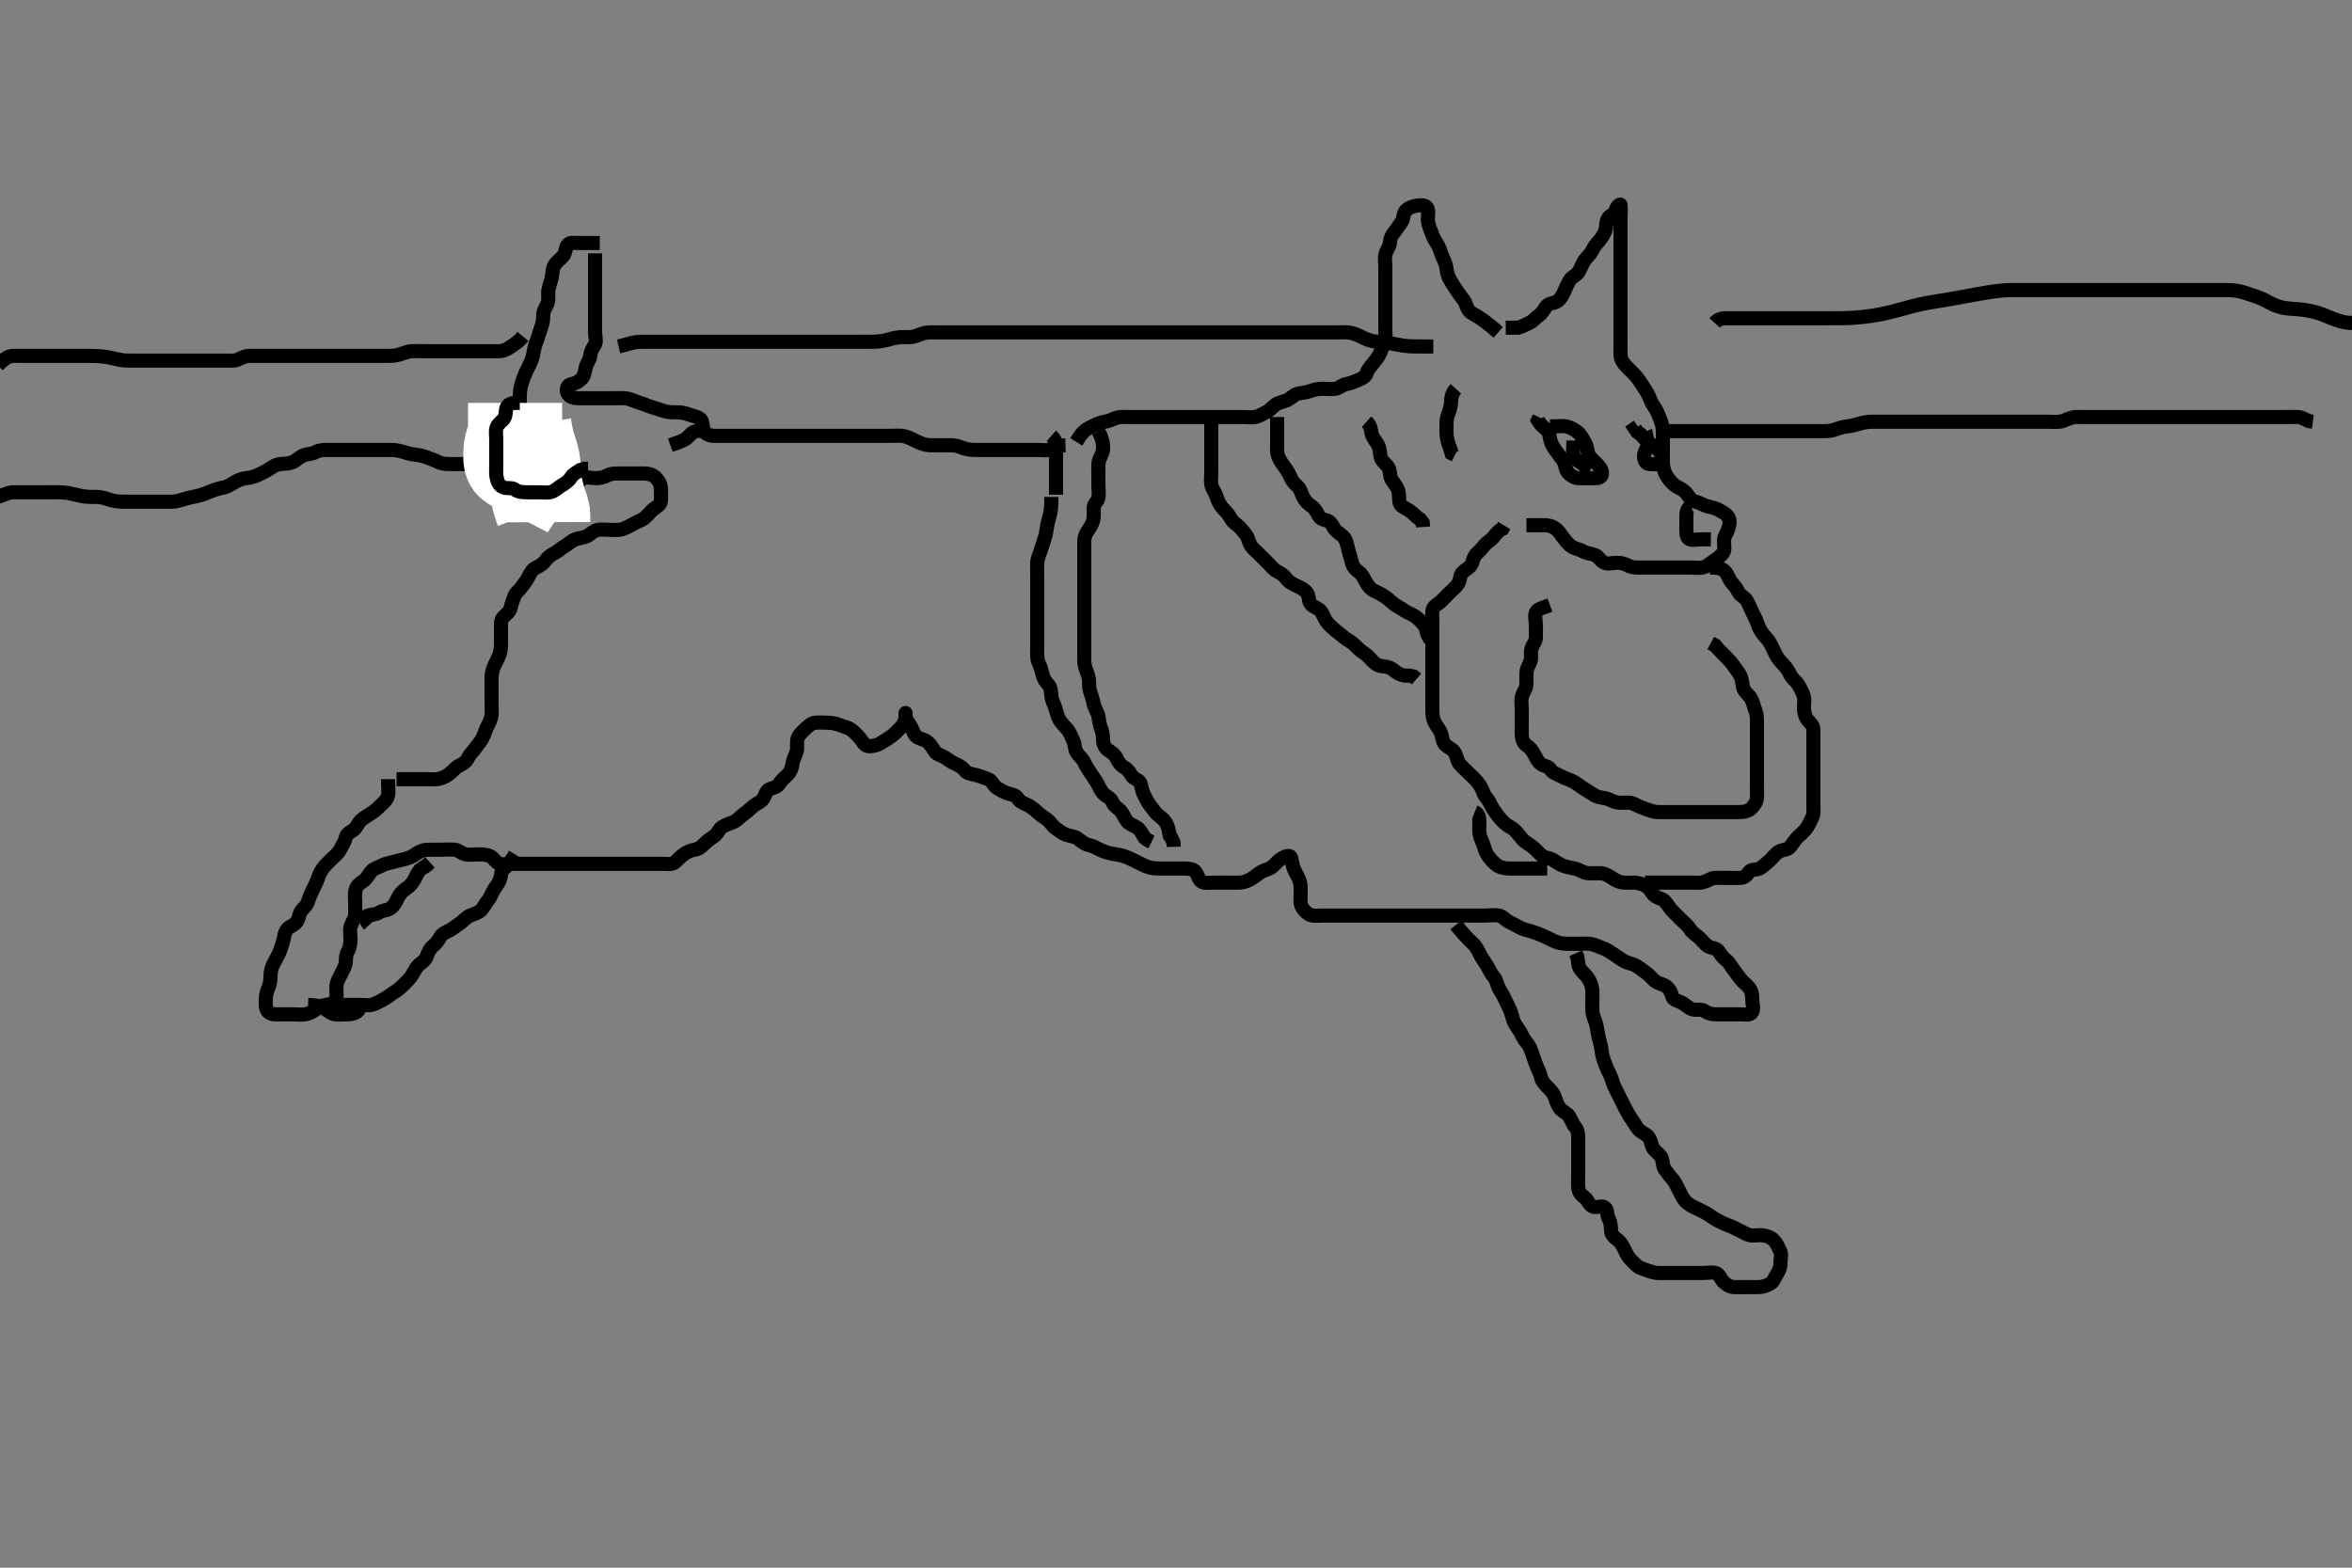 <svg width="500" height="333.333" xmlns="http://www.w3.org/2000/svg" xmlns:svg="http://www.w3.org/2000/svg" xmlns:xlink="http://www.w3.org/1999/xlink">
 <rect width="100%" height="100%" fill="#808080" stroke="none"/>
 <!-- Created with SVG-edit - http://svg-edit.googlecode.com/ -->
 <g display="inline" class="layer">
  <title>Layer 1</title>
  <path t="0,267,482,490,490,491,499,499,499,506,507,538,539,547,547,706,713,714,722,723,764,778,882,882,890,898,930,930,978,1002,1010,1026,1050,1098,1098,1138,1146,1313,1354,1379,1420,1658,1722,1722,1842,2098,2226,2418,2418,2418,2426,2714,2714,2770,2881,2881,2962,3106,3146,3201,3209,3290,3298,3346,3346,3386,3394,3458,3466,3569,3569,3577,3578,3586,3617,3625,3625,3809,3809,3898,3898,4162,4162,4210,4306,4314,4314,4514,4834,4850,4850,4851,4874,4874,4882,4914,4946,4993,4994,5002,5074,5274,5274,5274,5282,5282,5283,5290,5290,5322,5369,5378,5442,5458,5458,5467,5483,5498,5546,5610,5618,5634,5650,5650,5658,5682,5690,5715,5739,5747,5763,5772,5773,5803,5914,5922,5930,6017,6050,6066,6083,6084,6122,6146,6305,6321,6322,6873,6882,6922,6962,6986,7003,7003,7019,7090,7162,7162,7178,7178,7218,7218,7226,7242,7283,7283,7299,7330,7402,7434,7442,7443,7569,7577,7595,7611,7611,7635,7666,7667,7674,7675,7866,7873,8034,8034,8042,8121,8122,8129,8147,8163,8202" d="M324.5,111.667C326.3,111.667 327.172,111.648 328.043,111.667C328.762,111.683 329.636,111.691 330.578,112.331C331.338,112.846 331.639,113.438 332.333,114.333C332.853,115.003 333.416,115.779 334.136,116.231C334.913,116.718 335.754,116.777 336.551,117.241C337.34,117.701 338.134,117.656 339.091,118.024C339.816,118.302 340.264,119.319 341.042,119.646C341.91,120.011 342.675,119.667 343.743,119.667C344.6,119.667 345.467,119.887 346.1,120.241C346.961,120.723 347.9,120.667 348.8,120.667C349.7,120.667 350.6,120.667 351.5,120.667C352.3,120.667 353.2,120.667 354.1,120.667C355,120.667 355.9,120.667 356.8,120.667C357.7,120.667 358.6,120.667 359.5,120.667C360.3,120.667 361.227,120.853 362.1,120.631C362.976,120.408 363.671,119.674 364.315,119.267C364.935,118.874 365.797,118.277 366.333,117.5C366.753,116.892 366.476,115.841 366.5,114.833C366.518,114.077 367.118,113.356 367.415,112.467C367.701,111.609 367.837,110.518 367.333,109.833C366.853,109.18 366.096,108.819 365.3,108.383C364.652,108.027 363.773,107.853 362.9,107.631C362.038,107.411 361.291,106.816 360.4,106.666C359.69,106.547 359.124,105.79 358.7,105.149C358.132,104.291 357.247,103.88 356.5,103.5C355.835,103.162 355.158,102.396 354.7,101.781C354.152,101.046 353.772,100.282 353.585,99.268C353.446,98.512 353.5,97.424 353.5,96.567C353.5,95.667 353.5,94.867 353.5,93.967C353.5,92.995 353.521,92.123 353.489,91.416C353.445,90.433 353.072,89.511 352.784,88.784C352.428,87.885 352.161,87.169 351.621,86.445C351.058,85.689 350.854,84.966 350.5,84.167C350.144,83.362 349.499,82.501 349.089,81.831C348.742,81.263 348.198,80.449 347.5,79.688C346.998,79.139 346.253,78.428 345.701,77.868C345.016,77.172 344.529,76.368 344.5,75.467C344.471,74.567 344.5,73.667 344.5,72.867C344.5,71.967 344.5,71.067 344.5,70.167C344.5,69.267 344.5,68.367 344.5,67.467C344.5,66.567 344.5,65.667 344.5,64.867C344.5,63.967 344.5,63.067 344.5,62.167C344.5,61.267 344.5,60.367 344.5,59.467C344.5,58.567 344.5,57.667 344.5,56.867C344.5,55.967 344.5,55.067 344.5,54.167C344.5,53.267 344.5,52.367 344.5,51.467C344.5,50.567 344.5,49.667 344.5,48.867C344.5,47.967 344.5,47.067 344.5,46.256C344.5,45.345 344.611,44.485 344.5,43.555C344.471,43.313 343.667,43.833 343.5,44.667C343.333,45.5 342.382,45.715 341.936,46.277C341.326,47.046 341.574,48.101 341.279,48.988C341.044,49.692 340.535,50.529 340,51.146C339.342,51.904 338.826,52.484 338.475,53.267C338.106,54.087 337.299,54.689 336.857,55.367C336.379,56.101 336.099,56.937 335.621,57.767C335.167,58.557 334.282,58.781 333.857,59.371C333.288,60.162 332.973,61.012 332.584,61.867C332.237,62.63 331.858,63.437 331.195,63.962C330.399,64.593 329.445,64.332 328.743,65.109C328.239,65.668 327.994,66.484 327.2,67.024C326.414,67.558 326.037,68.216 325.2,68.614C324.332,69.027 323.7,69.383 322.8,69.662L321.9,69.667L321,69.667L320.1,69.677" id="svg_1" stroke-width="3" stroke="#000" fill="none"/>
  <path t="9154,9409,9409,9417,9418,9482,9490,9490,9499,9610,9618,9666,9681,9681,9682,9770,9770,9786,9786,9802,9803,9834,9851,9851,9889,9889,9945,9993,9993,9993,10016,10016,10042,10050,10521,10529,10529,10537,10537,10545,10665,10696,10697,10704,10705,10713,10865,10881,10881,10889,10921,10929,11009,11048,11065,11065,11105,11114,11145,11154,11185,11194,11265,11265,11305,11305,11337,11424,11449,11481,11514,11531,11713,11713,11720,11720,11737,11746,11754,11778,11778,11802,11802,11881,11913,11913,11985,12008,12034,12034,12042,12052,12070,12233,12257,12273,12273,12329,12329,12337,12354,12354,12362,12362,12370,12378,12378,12417,12425,12568,12569,12673,12681,12689,12689,12705,12706,12706,12777,12777,12841,12849,12857,12857,12857,12867,12881,13009,13009,13017,13025,13025,13034,13058,13313,13329,13329,13338,13346,13346,13354,13369,13370,13448,13465,13465,13465,13473,13484,13649,13657,13657,13689,14025,14025,14185,14186" d="M318.5,70.667C315.905,68.424 315.139,67.997 314.385,67.468C313.684,66.976 312.786,66.709 312.204,65.957C311.758,65.379 311.636,64.367 311.075,63.692C310.568,63.082 310.101,62.392 309.5,61.5C309.069,60.861 308.676,60.166 308.204,59.415C307.763,58.711 307.571,57.659 307.475,56.917C307.356,55.997 306.897,55.255 306.553,54.362C306.233,53.532 306.027,52.637 305.5,51.833C305.059,51.161 304.639,50.449 304.333,49.5C304.113,48.817 303.707,48.08 303.557,47.071C303.447,46.33 303.766,45.263 303.496,44.371C303.263,43.604 302.17,43.575 301.325,43.703C300.364,43.848 299.509,44.111 298.857,44.776C298.282,45.363 298.412,46.55 297.979,47.146C297.398,47.946 297.019,48.604 296.447,49.309C295.856,50.04 295.525,50.667 295.5,51.467C295.471,52.368 294.814,53.089 294.557,53.967C294.304,54.832 294.5,55.767 294.5,56.667C294.5,57.467 294.5,58.367 294.5,59.267C294.5,60.167 294.5,61.067 294.5,61.967C294.5,62.867 294.5,63.767 294.5,64.552C294.5,65.492 294.5,66.183 294.5,67.256C294.5,68.167 294.5,69.067 294.5,69.967C294.5,70.867 294.67,71.816 294.333,72.667C294.055,73.369 293.763,74.201 293.447,74.957C293.103,75.781 292.538,76.432 291.979,77.167C291.475,77.831 290.829,78.415 290.548,79.315C290.306,80.09 289.6,80.479 288.667,80.833C287.863,81.138 287.09,81.532 286.2,81.671C285.381,81.799 284.733,82.513 283.9,82.656C283.013,82.809 282.1,82.666 281.2,82.667C280.299,82.667 279.332,82.83 278.675,83.092C277.665,83.495 276.89,83.493 276,83.688C275.148,83.874 274.648,84.525 273.675,85.056C273.005,85.422 272.058,85.489 271.2,86.024C270.632,86.377 270.037,87.216 269.2,87.614C268.332,88.027 267.731,88.519 266.8,88.662C265.875,88.805 265.013,88.667 264.253,88.667C263.079,88.667 262.285,88.667 261.51,88.667C260.471,88.667 259.703,88.667 258.8,88.667C257.958,88.667 256.957,88.667 256.249,88.667C255.505,88.667 254.314,88.667 253.4,88.667C252.5,88.667 251.7,88.667 250.864,88.667C249.847,88.667 249.153,88.667 248.136,88.667C247.2,88.667 246.3,88.667 245.4,88.667C244.615,88.667 243.675,88.667 242.667,88.667C241.911,88.667 240.979,88.667 240.179,88.667C239.325,88.667 238.36,88.555 237.333,88.833C236.65,89.019 236.008,89.504 234.911,89.656C234.107,89.767 233.264,90.129 232.5,90.5C231.746,90.867 231,91.188 230.3,91.868L229.8,92.424L229.2,93.315L228.8,93.957" id="svg_2" stroke-width="3" stroke="#000" fill="none"/>
  <path t="14634,14752,14793,14809,14817,14818,14825,14825,14833,14921,14937,14946,14946,14953,14954,14954,14962,14963,14969,14970,14977,15065,15089,15098,15098,15105,15105,15113,15113,15113,15129,15137,15137,15137,15145,15145,15152,15153,15168,15168,15377,15385,15393,15393,15393,15393,15401,15401,15401,15401,15409,15410,15410,15417,15417,15417,15426,15426,15426,15434,15434,15434,15442,15443,15450,15450,15450,15457,15457,15466,15473,15544,15553,15562,15562,15570,15570,15578,15586,15586,15594,15602,15611,15611,15618,15793,15832,15841,15857,16057,16057,16073,16089,16089,16169,16169,16193,16202,16202,16210,16210,16218,16218,16234,16234,16247,16290,16290,16529,16529,16889,16897,16905,16905,16913,16913,16913,16922,16922,16930,16930,17096,17377,17400,17456,17473,17497,17498,17513,17577,17577,17593,17617,17649,17688,17689,17825,17841,17857,17866,17929,17937,17937,17953,17962,17977,17998,18001,18009,18025,18080,18081,18088,18106,18114,18123,18138,18249,18257,18273,18273" d="M226.5,94.667C224.8,94.724 224.077,95.352 223.196,95.609C222.366,95.852 221.5,95.667 220.522,95.667C219.701,95.667 218.8,95.667 217.9,95.667C216.979,95.667 216.015,95.667 215.289,95.667C214.3,95.667 213.479,95.667 212.815,95.667C211.552,95.667 210.761,95.667 209.833,95.667C209.042,95.667 208.1,95.667 207.2,95.667C206.299,95.666 205.332,95.503 204.675,95.241C203.665,94.839 202.979,94.677 201.957,94.667C201.249,94.659 200.505,94.667 199.31,94.667C198.333,94.667 197.655,94.72 196.899,94.581C195.881,94.395 195.101,93.96 194.3,93.567C193.522,93.185 192.528,92.732 191.804,92.671C190.903,92.596 189.938,92.667 189,92.667C188.133,92.667 187.458,92.667 186.744,92.667C185.667,92.667 184.657,92.667 184.021,92.667C183.101,92.667 181.9,92.667 181.3,92.667C180.4,92.667 179.2,92.667 178.605,92.667C177.736,92.667 176.667,92.667 175.725,92.667C175.047,92.667 174.079,92.667 173.275,92.667C172.453,92.667 171.185,92.667 170.521,92.667C169.5,92.667 168.7,92.667 167.9,92.667C166.905,92.667 165.985,92.667 165.136,92.667C164.2,92.667 163.3,92.667 162.4,92.667C161.5,92.667 160.743,92.667 159.847,92.667C158.984,92.667 158,92.667 157.016,92.667C156.325,92.667 155.257,92.667 154.4,92.667C153.5,92.667 152.7,92.685 151.8,92.667C150.899,92.649 149.902,92.338 149.585,91.467C149.277,90.617 149.45,89.551 148.889,89.103C148.102,88.472 147.184,88.432 146.325,88.092C145.526,87.776 144.701,87.67 143.743,87.667C142.843,87.664 142.077,87.678 141.101,87.383C140.318,87.146 139.372,86.797 138.616,86.583C137.833,86.361 136.989,85.934 136.125,85.692C135.183,85.428 134.536,85.055 133.522,84.788C132.72,84.577 131.8,84.667 130.864,84.667C130.013,84.667 129.253,84.667 128.079,84.667C127.275,84.667 126.725,84.667 125.422,84.667C124.747,84.667 123.667,84.675 122.911,84.667C122,84.656 120.989,84.436 120.621,83.567C120.268,82.73 120.66,81.795 121.5,81.667C122.295,81.545 123.031,81.176 123.699,80.467C124.241,79.89 124.316,78.94 124.536,78.067C124.755,77.195 125.397,76.509 125.479,75.667C125.574,74.693 125.95,74.122 126.415,73.381C126.903,72.603 126.5,71.567 126.5,70.667C126.5,69.867 126.5,68.967 126.5,68.067C126.5,67.167 126.5,66.267 126.5,65.367C126.5,64.467 126.5,63.567 126.5,62.667C126.5,61.867 126.5,60.967 126.5,60.067C126.5,59.167 126.5,58.267 126.5,57.367C126.5,56.467 126.5,55.567 126.5,54.667L126.5,53.867" id="svg_3" stroke-width="3" stroke="#000" fill="none"/>
  <path t="20313,20905,20969,21033,21041,21049,21058,21058,21067,21067,21097,21569,21569,21585,21585,21601,21601,21601,21633,21633,21641,21657,21665,21682,21753,22001,22001,22009,22009,22016,22025,22025,22025,22033,22033,22041,22041,22050,22050,22050,22058,22058,22058,22137,22473,22473,22482,22490,22490,22498,22506,22809,22817,22825,22826,22833,22833,22842,22842,22842,22849,22850,22850,22858,22858,22858,22874,23321,23329,23345,23353,23361,23385,23416,23481,23497,23577,23577,23585,23648,23656,23665,23697,23705,23738,23738,23746,23857,23873,23929,23937,23985,23993,24001,24009,24010,24041,24089,24113,24121,24132,24132,24233,24233,24241,24241,24249,24281,24281,24401,24425,24449,24497,24505,24505,24544,24569,24625,24656,24657,24713,24729,24753,24753,24777,24833,24856,24857,24865,24865,24880,24881,24898,24969,24969,24985,24985,24995,24995,25018,25026,25089,25097,25114,25122,25122,25130,25145,25169,25169,25177,25209,25225,25241,25241,25249,25249,25265,25280,25314,25314,25314,25322,25322,25337,25361,25369,25385,25425,25441,25441,25457,25465,25465,25482,25482,25489,25489,25489,25513,25529,25616,25624,25664,25681,25682,25705,25715,25769,25920,25945,25945,25953,25953,25953,25962,25969,26049,26073,26104,26105,26113,26137,26148,26148,26161,26225,26225,26249,26250,26265,26361,26369,26387,26387,26394,26408,26409,26480,26489,26505" d="M127.5,51.667C124.911,51.667 124,51.667 123.1,51.667C122.2,51.667 121.076,51.439 120.621,52.109C120.197,52.736 120.26,53.818 119.699,54.465C119.143,55.106 118.272,55.679 117.857,56.424C117.393,57.258 117.484,58.136 117.279,59.088C117.106,59.889 116.778,60.64 116.585,61.696C116.447,62.456 116.684,63.393 116.464,64.267C116.247,65.129 115.543,65.864 115.5,66.767C115.457,67.666 115.479,68.437 115.147,69.319C114.882,70.026 114.614,70.931 114.333,71.833C114.12,72.519 113.735,73.258 113.553,74.267C113.409,75.061 113.241,76.078 112.889,76.867C112.527,77.679 112.087,78.471 111.8,79.124C111.38,80.079 111.087,80.874 110.857,81.657C110.554,82.687 110.5,83.667 110.5,84.467C110.5,85.303 110.5,86.319 110.5,87.014C110.5,88.031 110.5,88.967 110.5,89.867C110.5,90.767 110.5,91.667 110.5,92.424C110.5,93.328 110.506,94.128 110.5,95.088C110.495,95.903 110.48,96.776 110.333,97.667C110.185,98.569 109.881,99.421 109.667,100.5C109.528,101.2 109.502,102.005 109.5,103.031C109.498,103.967 109.376,104.875 109.5,105.766C109.612,106.568 110.238,107.277 110.936,107.631C111.707,108.022 112.7,107.667 113.6,107.667C114.5,107.667 115.3,107.667 116.2,107.667C117.1,107.667 117.976,107.548 118.553,107.019C119.244,106.386 119.855,105.895 120.6,105.445C121.222,105.07 121.629,104.218 122.216,103.583C122.855,102.891 123.177,102.098 123.936,101.703C124.703,101.303 125.7,101.667 126.6,101.667C127.5,101.667 128.277,101.542 129.1,101.092C129.88,100.665 130.8,100.667 131.701,100.667C132.667,100.667 133.325,100.667 134.333,100.667C135.125,100.667 136.153,100.663 136.847,100.667C137.864,100.672 138.724,100.926 139.3,101.468C140.01,102.136 140.471,102.965 140.5,103.867C140.529,104.766 140.537,105.668 140.5,106.467C140.457,107.384 139.649,107.679 139,108.188C138.232,108.789 137.768,109.545 137,110.146C136.35,110.654 135.443,110.956 134.8,111.314C133.947,111.788 133.145,112.218 132.333,112.5C131.534,112.777 130.521,112.667 129.747,112.667C128.847,112.667 127.964,112.492 127.021,112.688C126.148,112.868 125.646,113.521 124.843,113.962C124.121,114.359 123.047,114.38 122.214,114.719C121.384,115.058 120.872,115.66 120.1,116.092C119.282,116.55 118.679,117.21 117.932,117.583C117.271,117.913 116.587,118.341 116.064,119.067C115.5,119.849 114.8,120.309 114,120.667C113.204,121.023 112.752,121.82 112.333,122.667C111.989,123.362 111.353,124.185 110.9,124.805C110.361,125.544 109.624,125.966 109.333,126.833C109.105,127.514 108.75,128.261 108.553,129.258C108.388,130.091 107.659,130.542 107.021,131.188C106.383,131.832 106.5,132.867 106.5,133.767C106.5,134.667 106.502,135.467 106.5,136.424C106.498,137.324 106.522,138.093 106.215,139.067C105.955,139.89 105.485,140.66 105.111,141.456C104.772,142.175 104.51,143.146 104.5,144.067C104.49,144.967 104.5,145.867 104.5,146.767C104.5,147.667 104.5,148.467 104.5,149.367C104.5,150.267 104.598,151.173 104.489,152.077C104.378,153.006 103.982,153.689 103.5,154.667C103.206,155.263 103.009,156.073 102.525,157.02C102.176,157.703 101.624,158.261 101.064,159.067C100.594,159.743 99.923,160.26 99.5,161.167C99.131,161.957 98.457,162.391 97.7,162.751C96.835,163.161 96.334,163.908 95.743,164.367C94.893,165.026 94.184,165.43 93.257,165.609C92.316,165.792 91.4,165.667 90.5,165.667C89.7,165.667 88.864,165.667 87.847,165.667C87.153,165.667 86.136,165.667 85.2,165.667L84.3,165.667" id="svg_4" stroke-width="3" stroke="#000" fill="none"/>
  <path t="27490,27713,27721,28001,28009,28017,28017,28033,28033,28042,28042,28049,28049,28058,28074,28080,28080,28137,28146,28161,28168,28169,28393,28401,28401,28417,28425,28426,28441,28441,28473,28505,28505,28513,28538,28553,28553,28577,28609,28625,28657,28657,28721,28737,28737,28737,28753,28753,28777,28777,28824,28832,28832,28945,28969,28985,28985,28994,28994,28994,29137,29297,29297,29305,29361,29361,29409,29417,29441,29481,29545,29585,29585,29593,29673,29761,29809,30505,30529,30704,30841,30841,30873,30873,30937,31344,31352,31353,31378,31379,31386,31397,31403,31411,31426,31427,31442,31489,31513,31522,31745,31745,31761,31769,31779,31786,31794,31794,31809,31810,31826,31826,31936,31952,31953,31953,31977,32049,32057,32129,32129,32145,32161,32162,32162,32208,32208,32361,32361,32401,32425,32426,32434,32442,32464,32465,32496,32648,32657,32672,32674,32825,32841,32850,32850,32858,32858,32865,32866,32993,33004,33009,33026,33026,33034,33057,33161,33161,33169,33178,33186,33186,33196,33197,33202,33213,33213,33249,33258,33267,33267,33274,33274,33282,33291,33291,33306,33307,33315,33323,33329,33338,33346,33401,33401,33425,33434,33434,33442,33593,33593,33602,33609,33618,33618,33626,33626,33642,33776,33792,33793,33801,33817,33818,33905,33937,33945,33946,33954,33954,33964,33965,33971,33972,34001,34010,34034,34034,34060,34060,34066,34075,34080,34089,34096,34105,34105,34177,34186,34186,34241,34250,34337,34337,34353,34353,34433,34457,34513,35329,35329,35361,35369,35370,35432,35433,35673,35713,35745,35745,35753,35754,35785,35809,35809,35856,36025,36112,36121,36121,36128,36129,36146,36147,36153,36154,36162,36162,36185,36193,36314,36649,36657,36665,36674,36688,36697,36712,36728,36857,36866,36866,36873,36881,36898,37027,37028,37034,37041,37049,37049,37050,37058,37065,37065,37074,37089,37121,37121,37177,37177,37185,37196,37203,37203,37226,37336,37345,37353,37362,37370,37370,37385,37386,37425,37521,37521,37529,37530,37537,37538,37545,37545,37554,37562,37563,37571,37572,37705,37713,37714,37722,37722,37729,37730,37730,37738,37739,37739,37745,37746,37746,37747,37755,37755,37756,37763,37763,37772,37773,37833,38065,38074,38394,38409,38417,38426,38427,38857,38873,38882,38882,38890,38891,38891,38898,38898,38907,39201,39209,39209,39217,39218,39228,39228,39361,39361,39369,39377,39378,39385,39401,39402,39697,39705,39713,39721,39722,39737,39737,39746,39747,39754,39776,39985,39992,40089,40090,40448,40456,40457,40466,40466,40474,40474,40474,40481,40482,40482,40490,40491,40491,40492,40492,40497,40498,40498,40499,40506,40507,40507,40508,40508,40514,40515,40515,40516,40523,40523,40524,40525,40525,40529,40529,40529,40529,40530,40537,40537,40538,40538,40553,40857,40961,40969,40977,40985,40995,40995,41003,41016,41249,41249,41257,41257,41265,41266,41266,41273,41274,41274,41281,41290,41291,41291,41305,41321,41329,41329,41352,41353,41481,41497,41498,41506,41506,41513,41514,41522,41529,41530,41539,41540,41546,41547,41553,41560,41569,41577,41577,41632,41642,41657,41784,41801,41802,41818,41818,41828,41834,41835,41846,42105,42112,42385,42409,42416,42417,42427,42433,42448,42448,42737,42744,42753,42760,42897,42898,42905,42906,42913,42914,42921,42953,42985,42993,43002,43026,43026,43112,43121,43122,43130,43138,43139,43146,43146,43155,43161,43273,43281,43281,43290,43297,43297,43306,43313,43314,43321,43328,43377,43385,43399,43425,43425,43434,43434,43593,43601,43601,43625,43656,43665,43665,43745,43746,43889,44329,44361,44369,44370,44386,44387,44394,44395,44401,44402,44473,44489,44649,44650,44657,44658,44697,44698,44699,44706,44707,44722,44825,44833,44849,44850,45001,45002,45009,45009,45065,45065,45066,45097,45106,45208,45216,45217,45218,45226,45264,45264,45272,45273,45281,45393,45393,45401,45402,45440,45441,45449,45450,45481,45481,45489,45568,45569,45576,45577,45713,45729,45730,45753,45777,45777,45872,45873,45880,45891,45945,45977,46025,46034,46064,46065,46153,46161,46201,46217,46281,46313,46314,46401,46401,46457,46465,46466,46481,46490,46491,46512,46512,46633,46641,46642,46769,46801,46801,46825,46825,46833,46842,46984,46993,47033,47049,47061,47067,47076,47137,47153,47361" d="M82.5,165.667C82.5,167.467 82.661,168.387 82.479,169.167C82.254,170.132 81.501,170.668 80.9,171.267C80.197,171.968 79.628,172.488 78.847,172.967C78.164,173.386 77.24,173.948 76.701,174.467C75.998,175.143 75.713,176.156 75.057,176.545C74.31,176.99 73.674,177.298 73.479,178.167C73.29,179.012 72.723,179.805 72.416,180.467C72.013,181.336 71.3,181.867 70.7,182.467C70,183.167 69.353,183.727 68.8,184.424C68.252,185.114 67.897,185.828 67.584,186.781C67.297,187.656 66.852,188.366 66.5,189.167C66.147,189.971 65.715,190.845 65.5,191.646C65.267,192.513 64.545,193.014 64.075,193.652C63.544,194.371 63.593,195.284 63.053,196.031C62.49,196.809 61.572,196.958 61.069,197.552C60.373,198.375 60.47,199.284 60.147,200.262C59.956,200.842 59.681,201.962 59.279,202.767C58.95,203.425 58.489,204.274 58.075,205.077C57.681,205.841 57.517,206.687 57.5,207.667C57.486,208.456 57.431,209.188 57,210.167C56.635,210.994 56.505,211.841 56.5,212.781C56.495,213.667 56.413,214.62 57.111,215.231C57.777,215.813 58.8,215.667 59.7,215.667C60.6,215.667 61.5,215.667 62.3,215.667C63.2,215.667 64.119,215.832 65,215.646C65.847,215.467 66.743,215.011 67.379,214.445C67.98,213.911 68.672,213.74 69.5,213.646C70.492,213.533 71.296,213.012 71.479,212.167C71.672,211.276 71.422,210.338 71.536,209.492C71.646,208.675 72.117,207.958 72.525,207.067C72.898,206.254 73.457,205.47 73.5,204.567C73.543,203.668 73.557,202.967 74,202.167C74.443,201.367 74.5,200.467 74.5,199.567C74.5,198.667 74.304,197.832 74.557,196.967C74.814,196.089 75.471,195.368 75.5,194.465C75.531,193.5 75.5,192.841 75.5,191.833C75.5,191.041 75.405,189.999 75.557,189.319C75.796,188.257 76.671,187.674 77.315,187.267C77.935,186.874 78.34,185.945 78.936,185.277C79.554,184.585 80.455,184.426 81.2,184.019C82.001,183.582 83.044,183.449 83.751,183.241C84.496,183.023 85.542,182.799 86.248,182.614C87.171,182.372 87.858,181.977 88.743,181.371C89.509,180.846 90.3,180.667 91.2,180.667C92.021,180.666 92.984,180.667 93.847,180.667C94.743,180.667 95.704,180.585 96.6,180.667C97.511,180.751 98.037,181.414 98.9,181.631C99.778,181.851 100.821,181.667 101.5,181.667C102.479,181.667 103.286,181.639 104.148,182.024C104.97,182.391 105.415,183.429 106.111,183.656C106.976,183.939 107.984,183.667 108.675,183.667C109.743,183.667 110.6,183.667 111.5,183.667C112.3,183.667 113.2,183.667 114.136,183.667C114.985,183.667 115.904,183.667 116.899,183.667C117.664,183.667 118.615,183.667 119.5,183.667C120.3,183.667 121.2,183.667 122.136,183.667C122.985,183.667 123.904,183.667 124.899,183.667C125.664,183.667 126.615,183.667 127.5,183.667C128.385,183.667 129.325,183.667 130.016,183.667C131.089,183.667 131.9,183.667 132.8,183.667C133.7,183.667 134.6,183.667 135.5,183.667C136.3,183.667 137.257,183.667 138.153,183.667C139.016,183.667 139.875,183.667 140.821,183.667C141.675,183.667 142.748,183.91 143.417,183.381C144.178,182.78 144.543,182.201 145.333,181.667C145.999,181.216 146.809,180.802 147.7,180.665C148.616,180.525 149.201,179.963 149.9,179.267C150.501,178.668 151.198,178.261 151.979,177.667C152.631,177.17 152.918,176.211 153.472,175.867C154.447,175.261 155.278,175.127 156.167,174.667C156.853,174.311 157.424,173.573 158.1,173.103C158.906,172.543 159.481,171.976 160.069,171.467C160.771,170.859 161.749,170.577 162.213,169.867C162.683,169.148 162.829,168.069 163.7,167.752C164.55,167.443 165.29,167.322 165.721,166.567C166.103,165.898 166.909,165.276 167.5,164.667C168.073,164.075 168.392,163.159 168.511,162.256C168.633,161.329 169.103,160.701 169.378,159.688C169.569,158.987 169.333,158.047 169.521,157.167C169.702,156.318 170.5,155.666 171.1,155.067C171.7,154.468 172.487,153.755 173.257,153.671C174.147,153.575 175.016,153.664 175.979,153.667C176.805,153.669 177.82,153.891 178.5,154.167C179.332,154.504 180.258,154.626 181,155.188C181.665,155.69 182.261,156.311 182.889,157.067C183.435,157.723 183.783,158.635 184.667,158.667C185.5,158.697 186.493,158.468 187.125,158.056C187.838,157.592 188.543,157.232 189.478,156.567C190.122,156.109 190.705,155.471 191.3,154.867C191.984,154.172 192.471,153.368 192.5,152.467C192.529,151.567 192.498,151.208 192.5,152.067C192.502,152.962 193.077,153.608 193.525,154.277C194.017,155.013 194.182,156.046 194.785,156.583C195.435,157.161 196.438,157.147 197.143,157.719C197.761,158.221 198.229,158.962 198.721,159.766C199.101,160.386 200.137,160.623 200.804,161.024C201.727,161.577 202.305,162.102 203.016,162.381C203.957,162.751 204.656,163.268 205.1,163.816C205.74,164.605 206.723,164.57 207.667,164.833C208.348,165.023 209.36,165.416 210.089,165.692C210.93,166.01 211.135,167.023 211.943,167.545C212.549,167.937 213.292,168.341 214.111,168.656C214.941,168.975 215.893,168.957 216.379,169.766C216.816,170.496 217.411,170.691 218.325,171.103C219.038,171.423 219.864,172.067 220.5,172.667C221.136,173.267 221.851,173.721 222.479,174.167C223.379,174.805 223.621,175.526 224.361,176.067C224.982,176.52 225.815,177.185 226.667,177.5C227.464,177.795 228.52,177.83 229.089,178.277C229.868,178.889 230.665,179.508 231.325,179.641C232.331,179.845 232.993,180.238 233.833,180.667C234.491,181.003 235.274,181.28 236.333,181.5C237.277,181.696 238.027,181.722 239.143,182.109C239.817,182.344 240.503,182.682 241.195,183.018C242.17,183.493 242.968,183.947 243.679,184.22C244.679,184.605 245.479,184.656 246.478,184.667C247.299,184.675 248.2,184.667 249.1,184.667C250,184.667 250.9,184.666 251.8,184.667C252.7,184.667 253.718,184.781 254.143,185.371C254.712,186.162 254.836,187.235 255.6,187.545C256.414,187.876 257.269,187.667 258.021,187.667C258.817,187.667 260.038,187.667 260.838,187.667C261.864,187.667 262.701,187.715 263.6,187.667C264.389,187.624 265.347,187.269 266.016,186.865C266.774,186.408 267.351,185.81 268.325,185.277C268.995,184.911 269.982,184.821 270.7,184.099C271.197,183.598 271.842,182.863 272.6,182.445C273.351,182.032 274.298,181.672 274.499,182.468C274.703,183.278 274.772,184.158 275.111,184.877C275.581,185.876 275.995,186.417 276.333,187.5C276.564,188.237 276.5,189.167 276.5,190.067C276.5,190.967 276.311,191.936 276.721,192.767C277.063,193.457 277.807,194.228 278.6,194.545C279.338,194.84 280.347,194.667 281.187,194.667C282.185,194.667 283.021,194.667 283.604,194.667C284.8,194.667 285.711,194.667 286.336,194.667C287.667,194.667 288.385,194.667 289.136,194.667C289.911,194.667 290.701,194.667 291.9,194.667C292.7,194.667 293.5,194.667 294.3,194.667C295.5,194.667 296.3,194.667 297.1,194.667C297.9,194.667 298.7,194.667 299.9,194.667C300.7,194.667 301.5,194.667 302.3,194.667C303.5,194.667 304.301,194.667 305.111,194.667C305.936,194.667 306.785,194.667 308.121,194.667C308.583,194.667 309.515,194.667 310.439,194.667C311.331,194.667 312.167,194.667 313.277,194.667C313.917,194.667 314.727,194.667 315.828,194.667C316.8,194.667 317.713,194.517 318.6,194.667C319.452,194.811 319.904,195.514 320.7,195.951C321.348,196.306 322.199,196.721 323,197.167C323.808,197.616 324.479,197.72 325.51,198.024C326.292,198.254 327.339,198.655 328.043,198.967C328.694,199.255 329.695,199.777 330.289,200.056C331.009,200.394 332.021,200.656 333.043,200.667C333.751,200.674 334.495,200.667 335.686,200.667C336.6,200.667 337.513,200.575 338.257,200.724C339.182,200.908 339.85,201.307 340.743,201.614C341.704,201.944 342.238,202.4 343.153,202.967C343.834,203.389 344.547,203.97 345.299,204.381C346.082,204.81 347.005,204.911 347.675,205.277C348.649,205.81 349.107,206.294 349.983,206.867C350.626,207.287 351.226,208.119 351.857,208.614C352.572,209.174 353.621,209.28 354.215,209.751C354.953,210.336 355.255,210.982 355.501,211.865C355.724,212.666 356.689,212.784 357.5,213.188C358.361,213.616 358.897,214.34 359.805,214.609C360.633,214.856 361.581,214.469 362.331,214.951C363.096,215.443 363.8,215.667 364.7,215.667C365.6,215.667 366.5,215.667 367.3,215.667C368.2,215.667 369.136,215.667 369.984,215.667C370.847,215.667 372.031,215.956 372.464,215.231C372.907,214.488 372.512,213.465 372.5,212.5C372.49,211.666 372.42,210.775 371.889,210.077C371.29,209.29 370.612,208.942 370.021,208.167C369.461,207.432 368.961,206.791 368.5,206.146C368.002,205.448 367.569,204.583 366.9,204.103C366.173,203.581 365.768,202.854 365.331,202.235C364.836,201.534 363.617,201.579 363.021,201.146C362.22,200.563 361.754,199.806 361.1,199.277C360.356,198.676 359.686,198.243 359.215,197.467C358.804,196.79 358.1,196.267 357.4,195.567C356.8,194.967 356.189,194.377 355.5,193.667C354.927,193.075 354.511,192.291 353.925,191.641C353.376,191.032 352.476,191.033 351.743,190.445C351.057,189.895 350.892,189.009 350.016,188.468C349.351,188.057 348.388,187.709 347.5,187.667C346.701,187.628 345.788,187.782 344.864,187.631C343.992,187.488 343.3,187.096 342.522,186.567C341.778,186.061 341,185.677 340.1,185.667C339.196,185.656 338.174,185.725 337.5,185.646C336.508,185.53 335.771,184.943 335.015,184.751C334.114,184.521 333.102,184.38 332.336,184.092C331.523,183.786 330.866,183.261 330.057,182.788C329.404,182.406 328.35,182.423 327.747,181.905C326.967,181.235 326.5,180.642 325.899,180.151C325.128,179.52 324.291,179.159 323.669,178.468C323.059,177.79 322.636,177.12 321.931,176.467C321.392,175.968 320.497,175.595 319.911,175.067C319.163,174.392 318.72,173.869 318.017,172.899C317.674,172.424 317.165,171.694 316.669,170.639C316.299,169.849 315.665,169.431 315.333,168.5C315.095,167.83 314.759,167.105 314.1,166.303C313.455,165.518 312.9,165.067 312.2,164.367C311.7,163.867 310.961,163.204 310.301,162.465C309.827,161.935 309.712,160.955 309.331,160.151C308.942,159.332 308.053,159.09 307.262,158.362C306.709,157.854 306.614,156.821 306.416,156.151C306.111,155.118 305.449,154.527 305.021,153.667C304.617,152.856 304.505,152.077 304.5,151.146C304.494,150.183 304.5,149.492 304.5,148.419C304.5,147.5 304.5,146.667 304.5,145.688C304.5,144.971 304.5,144.067 304.5,143.167C304.5,142.267 304.5,141.367 304.5,140.467C304.5,139.567 304.5,138.667 304.5,137.867C304.5,136.967 304.5,136.067 304.5,135.167C304.5,134.267 304.5,133.362 304.5,132.345C304.5,131.646 304.423,130.662 304.511,129.888C304.623,128.893 305.533,128.541 306.1,128.056C306.847,127.418 307.5,126.667 308,126.167C308.7,125.467 309.389,124.942 309.889,124.256C310.499,123.421 310.283,122.364 310.857,121.776C311.508,121.11 312.343,120.806 312.796,120.014C313.181,119.34 313.252,118.252 313.936,117.692C314.573,117.17 315.085,116.517 315.667,115.833C316.233,115.167 316.989,114.855 317.475,114.231C318.053,113.489 318.6,112.788 319.379,112.445L319.787,111.752" id="svg_5" stroke-width="3" stroke="#000" fill="none"/>
  <path t="48683,48810,48818,49090,49098,49098,49106,49106,49114,49114,49122,49131,49147,49147,49155,49321,49338,49360,49360,49441,49441,49449,49449,49449,49459,49465,49465,49496,49544,49544,49544,49568,49576,49577,49584,49592,49600,49600,49616,49632,49785,49801,49809,49809,49817,49817,49832,49841,49872,49889,49936,49953,49961,50001,50002,50081,50089,50097,50114,50145,50154,50169,50193,50193,50289,50312,50313,50336,50345,50393,50394,50402,50449,50481,50481,50513,50521,50521,50545,50585,50585,50609,50704,50705,50737,50746,50801,50809,50818,50826,50826,50842,50850,50889,50907,50914,50914,50930,50977,50985,50986,51002,51011,51011,51019,51019,51026,51035,51035,51044,51054,51177,51186,51194,51194,51201,51202" d="M363.5,120.667C365.315,120.677 366.215,120.922 366.784,121.584C367.376,122.274 367.497,123.099 368.068,123.783C368.563,124.376 369.162,125.024 369.515,125.805C369.918,126.7 370.946,126.927 371.379,127.767C371.713,128.415 372.113,129.249 372.475,130.067C372.822,130.851 373.315,131.672 373.553,132.424C373.84,133.331 374.229,134.095 374.821,134.867C375.289,135.476 375.892,135.949 376.39,136.91C376.813,137.725 377.168,138.488 377.561,139.303C377.902,140.009 378.518,140.67 379.017,141.183C379.848,142.036 380.277,142.805 380.584,143.467C380.987,144.336 381.926,144.883 382.333,145.667C382.672,146.318 383.186,147.089 383.443,147.967C383.696,148.832 383.466,149.767 383.5,150.667C383.529,151.425 383.719,152.411 384.301,153.097C384.865,153.762 385.495,154.277 385.5,155.167C385.505,156.067 385.5,156.967 385.5,157.867C385.5,158.767 385.5,159.667 385.5,160.467C385.5,161.367 385.5,162.267 385.5,163.167C385.5,164.067 385.5,164.967 385.5,165.867C385.5,166.767 385.5,167.667 385.5,168.467C385.5,169.424 385.5,170.319 385.5,171.183C385.5,172.146 385.637,173.023 385.216,173.867C384.886,174.528 384.539,175.428 383.979,176.167C383.475,176.831 382.8,177.367 382.1,178.067C381.5,178.667 381.137,179.405 380.479,180.146C379.926,180.768 378.911,180.612 378.136,181.103C377.298,181.633 376.943,182.313 376.2,182.962C375.536,183.543 374.955,184.116 374.215,184.581C373.437,185.07 372.362,184.702 371.857,185.371C371.291,186.122 370.889,186.661 369.9,186.667C369.089,186.671 368.179,186.667 367.325,186.667C366.385,186.667 365.399,186.63 364.5,186.667C363.798,186.695 363.028,187.296 362.179,187.545C361.353,187.787 360.384,187.667 359.616,187.667C358.675,187.667 357.667,187.667 356.805,187.667C355.9,187.667 355,187.667 354.1,187.667C353.299,187.667 352.333,187.667 351.5,187.667L350.522,187.667L349.701,187.667" id="svg_6" stroke-width="3" stroke="#000" fill="none"/>
  <path t="53107,53193,53201,53211,53217,53225,53225,53233,53249,53257,53257,53273,53321,53331,53345,53362,53362,53376,53377,53392,53402,53402,53433,53433,53441,53458,53473,53492,53498,53514,53514,53531,53546,53577,53577,53585,53593,53609,53625,53625,53633,53641,53673,53682,53698,53707,53707,53714,53737,53753,53754,53778,53778,53794,53794,53805,53805,53818,53858,53858,53867,53875,53875,53890,53906,53921,53921,53929,53953,53969,53985,53985,54000,54000,54017,54017,54025,54025,54033,54049,54049,54097,54113,54123,54124,54138,54146,54154,54154,54162,54193,54194,54203,54273,54281,54289,54289,54369,54378,54386,54394,54394,54402,54402,54402,54410,54418,54426,54434,54434,54442,54442,54450,54458,54458,54474,54474,54500,54508,54508,54514,54515,54522,54530,54530,54539,54545,54545,54553,54553,54553,54561,54569,54569,54569,54577,54585,54680,54689,54689,54697" d="M329.5,128.667C327.9,129.241 326.798,129.521 326.521,130.188C326.179,131.009 326.5,131.988 326.5,132.841C326.5,133.781 326.548,134.768 326.5,135.667C326.457,136.47 325.814,137.089 325.557,137.967C325.304,138.832 325.67,139.816 325.333,140.667C325.055,141.369 324.547,142.148 324.504,143.014C324.454,144.04 324.558,144.992 324.479,145.667C324.363,146.659 323.7,147.315 323.521,148.167C323.336,149.048 323.5,149.967 323.5,150.867C323.5,151.767 323.5,152.667 323.5,153.467C323.5,154.367 323.473,155.303 323.501,156.151C323.53,157.015 323.771,158.022 324.6,158.545C325.319,159 325.735,159.624 326.147,160.367C326.605,161.191 326.888,161.978 327.667,162.5C328.373,162.973 329.206,162.896 329.667,163.667C330.097,164.386 331.032,164.601 331.8,165.019C332.641,165.477 333.403,165.705 334.153,166.024C334.867,166.328 335.726,166.995 336.384,167.467C337.13,168 337.857,168.353 338.743,168.962C339.508,169.488 340.212,169.55 341.136,169.703C342.008,169.847 342.638,170.366 343.615,170.581C344.581,170.794 345.5,170.641 346.3,170.667C347.201,170.695 347.949,171.274 348.805,171.614C349.631,171.943 350.291,172.19 351.333,172.5C352.107,172.73 352.985,172.667 353.711,172.667C354.7,172.667 355.664,172.667 356.615,172.667C357.5,172.667 358.3,172.667 359.2,172.667C360.136,172.667 360.984,172.667 361.847,172.667C362.743,172.667 363.7,172.667 364.6,172.667C365.385,172.667 366.325,172.667 367.333,172.667C368.089,172.667 369,172.669 369.9,172.667C370.8,172.664 371.722,172.406 372.3,171.865C372.914,171.292 373.457,170.47 373.5,169.567C373.543,168.668 373.5,167.852 373.5,166.899C373.5,166.167 373.5,165.435 373.5,164.339C373.5,163.367 373.5,162.465 373.5,161.5C373.5,160.841 373.5,159.833 373.5,158.971C373.5,158.031 373.5,157.181 373.5,156.456C373.5,155.268 373.5,154.503 373.5,153.552C373.5,152.667 373.479,151.897 373.147,151.014C372.882,150.308 372.668,149.235 372.215,148.467C371.813,147.785 370.901,147.195 370.621,146.345C370.4,145.671 370.387,144.646 370.064,143.877C369.749,143.129 369.062,142.32 368.5,141.5C368.07,140.872 367.578,140.375 366.857,139.619C366.305,139.039 365.699,138.497 365.089,137.816L364.615,137.235L363.685,136.728" id="svg_7" stroke-width="3" stroke="#000" fill="none"/>
  <path t="58218,58265,58265,58273,58281,58289,58289,58393,58401,58409,58409,58409,58418,58426,58426,58426,58434,58442,58442,58450,58465,58466,58475,58475,58482,58490,58500,58507,58530,58562,58562,58571,58579,58746,58746,58769,58770,58770,58778,58794,58795,58795,58802,58803,58810,58818,58834,58850,58858,58866,58882,58889,58889,58897,58913,58921,58944,58945,58960,58961,59010,59010,59018,59043,59058,59058,59074,59075,59233,59330,59346,59354,59361,59361" d="M271.5,88.667C271.5,89.667 271.5,90.467 271.5,91.367C271.5,92.303 271.5,93.151 271.5,94.014C271.5,95.031 271.397,95.892 271.667,96.833C271.863,97.517 272.284,98.195 272.9,99.041C273.484,99.845 273.936,100.472 274.215,101.183C274.584,102.123 275.119,102.8 275.795,103.367C276.445,103.912 276.617,104.856 277.021,105.667C277.449,106.527 278.018,107.096 278.796,107.614C279.492,108.078 279.876,108.811 280.333,109.667C280.757,110.458 281.541,110.485 282.3,110.752C283.061,111.02 283.366,112.161 283.943,112.767C284.435,113.285 285.397,113.787 285.853,114.492C286.277,115.146 286.471,116.194 286.667,117C286.892,117.926 287.167,118.656 287.416,119.696C287.599,120.461 288.167,121.139 288.889,121.641C289.562,122.109 289.921,122.926 290.379,123.766C290.785,124.514 291.321,125.21 292.068,125.583C292.729,125.913 293.497,126.267 294.204,126.719C294.982,127.217 295.56,127.813 296.257,128.367C296.948,128.915 297.701,129.227 298.615,129.865C299.214,130.284 300.165,130.584 300.9,131.103C301.573,131.577 302.156,132.215 302.796,132.971C303.258,133.518 303.181,134.613 303.721,135.424C304.205,136.149 304.5,136.766 304.057,137.545L303.279,137.62" id="svg_8" stroke-width="3" stroke="#000" fill="none"/>
  <path t="60194,60224,60224,60234,60234,60242,60250,60250,60259,60259,60266,60266,60273,60281,60329,60339,60361,60370,60370,60385,60385,60394,60394,60402,60411,60420,60420,60426,60435,60450,60466,60475,60475,60483,60483,60498,60507,60507,60513,60529,60529,60539,60545,60545,60554,60561,60571,60577,60585,60585,60593,60626,60634,60634,60642,60658,60674,60698,60698,60705,60723,60738,60738,60745,60753,60763,60777,60787,60787,60810,60833,60833,60841,60841,60849,60857,60881,60913,60929,60929,60938,60954,60954,60971,60972,61473,61496,61496" d="M257.5,88.667C257.5,90.503 257.5,91.268 257.5,92.262C257.5,93.181 257.5,94.167 257.5,94.988C257.5,95.877 257.5,96.867 257.5,97.646C257.5,98.645 257.5,99.465 257.5,100.367C257.5,101.267 257.358,102.18 257.511,103.067C257.654,103.9 258.316,104.672 258.553,105.424C258.837,106.326 259.15,107.052 259.7,107.781C260.248,108.507 260.995,109.006 261.416,109.867C261.833,110.72 262.328,111.106 263.064,111.692C263.741,112.23 264.224,112.911 264.784,113.584C265.291,114.194 265.357,114.916 265.785,115.781C266.165,116.549 267,117.167 267.6,117.767C268.2,118.367 268.9,119.067 269.5,119.667C270.1,120.267 270.717,121.093 271.5,121.5C272.244,121.887 272.89,122.245 273.475,123.056C273.953,123.721 274.731,124.143 275.6,124.545C276.262,124.852 277.137,125.242 277.699,125.867C278.381,126.626 278.063,127.504 278.557,128.309C279.01,129.047 280.031,129.157 280.699,129.867C281.241,130.443 281.466,131.422 281.936,132.067C282.504,132.846 283.157,133.414 283.8,133.962C284.553,134.604 285.184,135.064 285.857,135.614C286.561,136.188 287.3,136.468 287.9,137.067C288.6,137.766 289.116,138.296 289.983,138.867C290.624,139.289 291.313,140.024 291.853,140.614C292.427,141.242 293.147,141.635 293.984,141.668C294.848,141.702 295.756,142.009 296.5,142.667C297.03,143.135 297.821,143.545 298.675,143.656L299.615,143.668L300.5,143.833L301.129,144.383" id="svg_9" stroke-width="3" stroke="#000" fill="none"/>
  <path t="62489,62553,62569,62569,62577,62593,62609,62609,62626,62626,62642,62650,62658,62666,62674,62697,62721,62730,62738,62761,62769,62769,62786,62786,62793,62808,62809,62824,62849,62858,62873,62882,62897,62897,62905,62905,62913,62929,62938,62955,62963,62972,62989,63002,63002,63011,63019,63027,63035,63051,63057,63065,63081,63081,63089,63097,63113,63121,63121,63129,63136,63137,63146,63154,63154,63171,63171,63187,63188,63194,63204,63226,63226,63243,63243,63250,63259,63266,63274,63281,63297,63306,63306,63322,63329,63346,63361,63361,63369,63417,63426,63426,63442,63443,63450,63451,63459,63475,63482,63482,63489,63529,63545,63553,63729,63777,63777,63785,63811" d="M233.5,91.667C234.464,93.492 234.517,94.5 234.5,95.362C234.482,96.267 233.948,97.022 233.667,97.833C233.389,98.633 233.5,99.645 233.5,100.465C233.5,101.367 233.5,102.267 233.5,103.167C233.5,104.067 233.667,104.983 233.499,105.865C233.354,106.623 232.518,107.102 232.5,107.967C232.481,108.866 232.597,109.783 232.415,110.552C232.183,111.528 231.699,112.183 231.204,112.909C230.622,113.767 230.501,114.467 230.5,115.367C230.499,116.267 230.5,117.167 230.5,118.067C230.5,118.971 230.5,119.988 230.5,120.667C230.5,121.645 230.5,122.465 230.5,123.367C230.5,124.267 230.5,125.167 230.5,126.067C230.5,126.967 230.5,127.867 230.5,128.767C230.5,129.667 230.5,130.467 230.5,131.367C230.5,132.267 230.5,133.167 230.5,134.067C230.5,134.967 230.5,135.867 230.5,136.767C230.5,137.667 230.5,138.467 230.5,139.367C230.5,140.267 230.458,141.207 230.784,142.151C231.029,142.859 231.457,143.778 231.5,144.667C231.538,145.466 231.495,146.316 231.784,147.152C232.039,147.891 232.354,148.871 232.5,149.646C232.69,150.652 233.303,151.318 233.489,152.267C233.646,153.062 233.728,153.985 234,154.667C234.389,155.641 234.481,156.466 234.5,157.367C234.519,158.267 234.916,159.085 235.699,159.583C236.43,160.048 237.096,160.555 237.447,161.372C237.74,162.051 238.204,162.715 239,163.167C239.796,163.619 240.235,164.31 240.61,164.961C241.03,165.691 242.297,165.792 242.5,166.667C242.672,167.406 242.82,168.339 243.204,169.014C243.656,169.807 243.943,170.63 244.584,171.381C245.152,172.047 245.539,172.8 246.204,173.309C246.882,173.828 247.494,174.294 247.925,175.067C248.382,175.886 248.5,176.767 248.667,177.667L249.075,178.267L249.479,179.167L249.5,180.067" id="svg_10" stroke-width="3" stroke="#000" fill="none"/>
  <path t="65114,65249,65249,65274,65274,65274,65282,65282,65307,65307,65307,65314,65338,65338,65348,65356,65356,65393,65425,65433,65449,65457,65473,65473,65481,65481,65497,65497,65505,65521,65521,65529,65537,65537,65537,65545,65545,65561,65570,65601,65601,65616,65617,65625,65625,65641,65649,65649,65657,65664,65665,65672,65673,65681,65681,65688,65688,65696,65705,65715,65715,65723,65723,65729,65737,65738,65753,65761,65761,65785,65786,65795,65795,65820,65835,65913,65913,65922,65929,65939,65955,65955,66098,66098,66106,66106,66122,66241,66241,66250,66250,66281,66305" d="M223.5,105.667C223.489,107.513 223.446,108.36 223.216,109.351C223.025,110.173 222.748,110.976 222.584,111.981C222.476,112.642 222.359,113.675 222.075,114.456C221.808,115.19 221.557,116.185 221.216,117.151C220.966,117.857 220.543,118.778 220.5,119.667C220.462,120.466 220.5,121.367 220.5,122.267C220.5,123.167 220.5,124.067 220.5,124.971C220.5,125.833 220.5,126.667 220.5,127.645C220.5,128.419 220.5,129.319 220.5,130.183C220.5,131.167 220.5,131.988 220.5,132.841C220.5,133.783 220.5,134.833 220.5,135.503C220.5,136.268 220.5,137.262 220.5,138.181C220.5,139.146 220.419,140.104 220.784,140.868C221.133,141.598 221.426,142.511 221.584,143.268C221.794,144.273 222.238,144.92 222.889,145.616C223.444,146.209 223.391,147.025 223.511,148.041C223.624,149.005 224.073,149.641 224.379,150.645C224.609,151.404 224.82,152.339 225.204,153.014C225.657,153.807 226.361,154.411 226.889,155.067C227.491,155.812 227.807,156.719 228.147,157.424C228.558,158.275 228.391,159.087 228.857,159.91C229.347,160.774 230.106,161.246 230.475,162.067C230.827,162.851 231.322,163.539 231.8,164.319C232.219,165.003 232.879,165.855 233.215,166.465C233.678,167.309 233.99,168.198 234.7,168.865C235.276,169.408 236.151,169.689 236.475,170.517C236.817,171.392 237.571,171.756 238.1,172.313C238.809,173.061 239.038,173.884 239.6,174.645C240.053,175.258 240.996,175.469 241.8,176.028C242.395,176.442 242.8,177.315 243.3,178.097L244,178.646L244.796,179.024" id="svg_11" stroke-width="3" stroke="#000" fill="none"/>
  <path t="67882,67985,67985,67993,67993,67993,68002,68002,68010,68010,68018,68026,68034,68034,68043,68043,68051,68146,68154,68154,68162,68162,68171,68171,68178,68178,68187,68187,68194,68201,68209,68209,68225,68240,68240,68248,68248,68320,68328,68329,68345,68345,68361,68377,68378,68473,68489,68490,68497,68499,68505,68521,68528,68544,68568,68576,68592,68648,68657,68665,68665,68681,68696,68728,68744,68833,68881,68897,68897,69032,69048,69049,69057,69068,69161,69169,69187,69187,69368,69384,69392,69409,69424,69441,69489,69489,69496,69504,69520,69545,69568,69576,69576,69697,69713,69713,69737,69761,69761,69849,69849,69865,69881,69969,69978,69993,70032,70048,70048,70120,70153,70201,70217,70225,70249,70368,70385,70385,70409,70418,70481,70545,70545,70561,70570,70640,70649,70673,70681,70682,70769,70778,70787,70825,70897,70944,70945,71000,71001,71018,71018,71026,71105,71105,71121,71145,71153,71162,71217,71226,71226,71236,71249,71265,71265,71265,71280,71281,71289,71289,71304,71313,71417,71417,71426,71427,71435,71458,71458,71473,71483,71529,71529,71537,71546,71600,71609,71619,71620,71713,71721,71737,71738,71777,71777,71785,72041,72041,72049,72049,72057,72058,72066,72066,72066,72073,72073,72074,72082,72083,72089,72169,72169,72177,72185,72185,72256,72265,72266,72281,72282,72282,72290,72291,72307,72307,72316,72316,72323,72337,72338,72346,72354,72354,72457,72458,72467,72474,72474,72482,72490,72498,72499" d="M309.5,196.667C312.095,199.857 312.744,200.199 313.478,200.988C313.916,201.459 314.289,202.273 314.8,203.262C315.095,203.833 315.775,204.73 316.143,205.362C316.636,206.211 316.952,207.052 317.6,207.767C318.076,208.292 318.221,209.208 318.553,209.957C318.942,210.838 319.508,211.445 319.857,212.324C320.082,212.889 320.623,213.855 320.979,214.646C321.359,215.489 321.463,216.313 321.785,217.151C322.059,217.863 322.775,218.73 323.143,219.362C323.636,220.211 323.944,221.059 324.6,221.767C325.15,222.36 325.451,223.203 325.721,223.988C326.022,224.861 326.264,225.683 326.584,226.465C326.951,227.364 327.377,228.158 327.525,228.841C327.732,229.794 328.301,230.466 329,231.167C329.599,231.767 330.194,232.346 330.5,233.188C330.844,234.131 331.036,234.892 331.6,235.645C332.134,236.359 333.063,236.601 333.525,237.277C334.025,238.008 334.286,238.958 334.853,239.614C335.364,240.206 335.5,240.967 335.5,241.867C335.5,242.767 335.5,243.667 335.5,244.467C335.5,245.367 335.5,246.267 335.5,247.167C335.5,248.067 335.5,248.967 335.5,249.867C335.5,250.767 335.433,251.555 335.511,252.492C335.595,253.509 336.165,254.132 336.889,254.641C337.56,255.113 337.73,256.178 338.6,256.545C339.437,256.899 340.444,256.249 341.143,256.724C341.825,257.187 341.557,258.367 342,259.167C342.443,259.967 342.446,260.868 342.5,261.767C342.543,262.471 343.167,263.139 343.889,263.641C344.562,264.109 345.022,265.013 345.379,265.767C345.783,266.621 346.108,267.269 346.8,267.967C347.497,268.669 347.943,269.262 348.805,269.614C349.628,269.951 350.472,270.249 351.333,270.5C352.176,270.745 353.1,270.667 354,270.667C354.9,270.667 355.8,270.667 356.7,270.667C357.6,270.667 358.5,270.667 359.3,270.667C360.2,270.667 361.1,270.667 362,270.667C362.9,270.667 363.822,270.47 364.699,270.668C365.507,270.851 365.761,271.889 366.301,272.467C366.875,273.08 367.697,273.624 368.6,273.667C369.499,273.709 370.3,273.667 371.2,273.667C372.1,273.667 373,273.669 373.9,273.667C374.8,273.664 375.662,273.325 376.3,272.951C377.102,272.48 377.203,271.683 377.784,270.836C378.261,270.14 378.5,269.465 378.5,268.5C378.5,267.667 378.829,266.734 378.415,265.953C377.959,265.095 377.802,264.473 377.143,263.776C376.504,263.101 375.731,262.815 374.8,262.671C373.91,262.534 372.987,262.809 372.1,262.656C371.267,262.513 370.466,261.924 369.7,261.583C368.956,261.251 368.177,260.781 367.333,260.5C366.456,260.208 365.892,259.878 364.905,259.367C364.152,258.977 363.45,258.369 362.701,257.952C361.95,257.534 361.145,257.16 360.299,256.749C359.643,256.431 358.795,256.009 358.21,255.315C357.607,254.6 357.266,253.708 356.853,252.967C356.427,252.203 356.147,251.363 355.5,250.667C354.94,250.063 354.458,249.334 353.925,248.641C353.438,248.008 353.57,247.116 353.215,246.184C352.954,245.5 352.014,244.964 351.553,244.305C350.98,243.488 351.041,242.628 350.5,241.833C350.049,241.172 349.082,240.869 348.4,240.224C347.889,239.741 347.496,238.836 347,238.167C346.395,237.349 345.996,236.648 345.5,235.667C345.197,235.068 344.8,234.267 344.4,233.467C344,232.667 343.687,232.073 343.204,231.071C342.847,230.329 342.68,229.372 342.279,228.567C341.896,227.799 341.518,227.016 341.216,226.183C340.961,225.478 340.563,224.423 340.5,223.566C340.447,222.852 340.21,221.899 340,221.146C339.778,220.351 339.613,219.348 339.475,218.477C339.313,217.461 338.919,216.715 338.667,215.833C338.425,214.99 338.5,214.146 338.5,213.183C338.5,212.319 338.558,211.422 338.499,210.465C338.456,209.778 338.107,208.817 337.699,208.151C337.156,207.266 336.407,206.742 335.936,206.067C335.424,205.333 335.496,204.362 335.333,203.5L334.979,202.688" id="svg_12" stroke-width="3" stroke="#000" fill="none"/>
  <path t="75244,75337,75337,75345,75354,75354,75370,75522,75522,75526,75617,75617,75625,75690,75762,75770,75770,75802,75849,75865,75905,75946,75946,76002,76002,76026,76273,76280" d="M313.5,172.667C314.333,173 314.495,173.852 314.5,174.781C314.505,175.667 314.377,176.482 314.557,177.424C314.735,178.35 315.185,179.002 315.443,179.905C315.705,180.823 315.942,181.495 316.525,182.231C317.062,182.908 317.603,183.557 318.361,184.056C318.973,184.459 319.979,184.656 320.9,184.667C321.8,184.677 322.701,184.667 323.667,184.667C324.5,184.667 325.333,184.667 326.195,184.667L327.1,184.667L328,184.667L328.911,184.667" id="svg_13" stroke-width="3" stroke="#000" fill="none"/>
  <path t="79922,80073,80073,80121,80197,80209,80234,80234,80281,80298,80316,80346,80361,80385,80449" d="M359.5,107.667C358.667,108 358.505,108.852 358.5,109.781C358.495,110.667 358.5,111.584 358.5,112.376C358.5,113.184 358.438,114.429 359.204,114.662C360.061,114.922 361,114.667 361.9,114.667L362.8,114.667L363.7,114.667" id="svg_14" stroke-width="3" stroke="#000" fill="none"/>
  <path t="83226,83425,83433,83433,83713,83721,83732,83732,83738,83738,83746,83746,83762,83762,83778,83793,83794,83921,83936,83945,83954,83963,83963,83978,84193,84193,84201,84305,84305,84313,84321,84353,84577,84577,84586,84586,84602,84610,84610,84633,84634,84769,84769,84776" d="M329.5,90.667C331.325,90.667 332.366,90.481 333.195,90.724C334.077,90.982 334.817,91.412 335.5,92C336.144,92.555 336.558,93.462 336.979,94.167C337.447,94.951 337.363,95.902 337.785,96.781C338.095,97.427 338.918,98.049 339.6,98.767C340.158,99.353 340.795,100.221 340.489,101.056C340.221,101.788 339.089,101.667 338.179,101.667C337.325,101.667 336.384,101.714 335.5,101.667C334.697,101.624 333.855,101.098 333.301,100.465C332.737,99.821 332.801,98.738 332.333,98C331.85,97.238 331.332,96.667 330.889,96.031C330.3,95.184 329.811,94.53 329.585,93.552C329.386,92.685 329.358,91.832 328.639,91.256C328.007,90.75 327.388,90.184 326.919,89.376L327.209,88.733" id="svg_15" stroke-width="3" stroke="#000" fill="none"/>
  <path t="85291,85785,85793,85793,85801,85817,85825,85826,85865" d="M334.5,93.667C334.5,95.424 334.247,96.387 334.585,97.097C334.962,97.887 336,98.188 336.7,98.865L337.3,99.381L338.143,99.719" id="svg_16" stroke-width="3" stroke="#000" fill="none"/>
  <path t="87562,87801,87817,87817,87841,87857,88025,88281,88457,88513,88753,88753,88761,88761,88769,88769,88777,88785,88785,88793,88794,89001,89001,89017,89024" d="M351.5,92.667C350.667,92.833 350.674,93.705 350.415,94.467C350.113,95.355 349.517,96.066 349.5,96.967C349.483,97.865 349.856,98.638 350.701,98.667C351.666,98.699 352.714,98.91 353.257,98.224C353.732,97.624 353.263,96.513 352.699,95.868C352.135,95.224 351.321,94.686 350.685,94.267C349.816,93.693 349.395,92.967 348.795,92.367L348.068,91.867L347.557,91.103L348.183,90.677" id="svg_17" stroke-width="3" stroke="#000" fill="none"/>
  <path t="92130,92201,92208,92217,92225,92249,92249,92257,92258,92369,92378,92378,92378,92385,92385,92394,92394,92409" d="M309.5,82.667C308.853,83.371 308.511,84.267 308.5,85.167C308.489,86.077 308.272,86.985 308,87.667C307.611,88.641 307.502,89.362 307.5,90.208C307.497,91.21 307.471,91.931 307.557,92.719C307.67,93.752 308,94.625 308.333,95.5L308.584,96.38L309.301,96.751" id="svg_18" stroke-width="3" stroke="#000" fill="none"/>
  <path t="94105,94153,94161,94161,94170,94180,94180,94196,94197,94202,94257,94265,94265,94274,94281,94298,94298,94314,94314,94322,94331,94361,94537,94545,94546,94554,94577,94785,94785,94818,94826" d="M290.5,89.667C291.499,90.553 291.405,91.512 291.585,92.183C291.864,93.222 292.637,93.969 292.979,94.667C293.378,95.48 293.336,96.383 293.521,97.167C293.749,98.131 294.604,98.584 295.064,99.267C295.618,100.088 295.388,101.12 295.785,101.868C296.112,102.483 296.845,103.297 297.143,104.014C297.505,104.886 297.376,105.875 297.5,106.766C297.612,107.568 298.56,107.952 299.2,108.314C300.021,108.778 300.61,109.371 301.205,109.967L301.932,110.467L302.458,111.167L302.511,112.056" id="svg_19" stroke-width="3" stroke="#000" fill="none"/>
  <path t="98427,98457,98474,98481,98490,98498,98521,98531,98538,98538,98546,98546,98554,98569,98674,98674,98682,98777,98833,98842,98873,98873,98922,98922,98970" d="M78.5,196.667C77.853,195.962 77.451,194.898 78.204,194.671C79.062,194.413 79.874,194.519 80.61,194.019C81.288,193.559 82.384,193.579 82.979,193.146C83.779,192.564 84.152,191.84 84.553,190.967C84.885,190.241 85.521,189.465 86.2,189.024C86.992,188.509 87.543,187.957 88,187.167C88.408,186.462 88.722,185.567 89.262,184.967L89.983,184.467L90.639,184.067L91.39,183.371" id="svg_20" stroke-width="3" stroke="#000" fill="none"/>
  <path t="99834,99922,99930,99954,100017,100073,100105,100105,100170,100170,100186,100233,100234,100249,100258,100266,100401,100401,100426,100482,100498,100498,100521,100531,100601,100610,100674,100683,100683,100699,100778,100786,100786,100794,100794,100810,100849,100881,100881,100891,100891,100916,100916,100954,100954,101042,101042,101073,101098,101098,101170,101186,101196,101203,101226,101250,101250,101345,101369,101386,101506,101522,101562" d="M109.5,181.667C108.447,183.367 107.958,184.112 107.204,184.614C106.515,185.073 106.587,185.994 106.333,186.833C106.071,187.7 105.46,188.472 105.021,189.146C104.504,189.937 104.307,190.791 103.796,191.367C103.145,192.099 102.818,193.046 102.215,193.583C101.565,194.161 100.683,194.341 99.9,194.692C99.079,195.06 98.479,195.869 97.8,196.309C97.008,196.824 96.445,197.311 95.699,197.751C94.998,198.164 93.994,198.462 93.584,199.235C93.238,199.888 92.795,200.542 92.1,201.113C91.376,201.709 91.032,202.461 90.667,203.5C90.42,204.203 89.714,204.601 89.1,205.113C88.381,205.714 88.043,206.694 87.5,207.5C87.129,208.051 86.401,208.768 85.8,209.367C85.197,209.968 84.627,210.487 83.675,211.067C82.993,211.481 82.332,212.087 81.5,212.5C80.749,212.873 79.963,213.414 79.1,213.631C78.226,213.85 77.3,213.667 76.4,213.667C75.5,213.667 74.7,213.667 73.8,213.667C72.9,213.667 72,213.667 71.1,213.667L70.2,213.667L69.3,213.667" id="svg_21" stroke-width="3" stroke="#000" fill="none"/>
  <path t="102947,103057,103073,103073,103168,103168,103200,103216,103545,103578,103602,103610,103610,103625,103625" d="M65.5,213.667C67.257,213.724 68.173,213.987 68.847,214.371C69.64,214.823 70.267,215.518 71.2,215.662C72.089,215.8 73,215.669 73.9,215.667C74.8,215.664 75.6,215.445 76.143,214.905L76.447,214.01L76.553,213.262" id="svg_22" stroke-width="3" stroke="#000" fill="none"/>
  <path t="106619,106746,106770,106858,106858,106899,106907,106938,106978,107082,107082" d="M142.5,94.667C144.1,94.092 144.974,93.832 145.8,93.309C146.365,92.952 146.915,91.992 147.8,91.724C148.663,91.462 149.6,91.666 150.5,91.5L151.1,91.056" id="svg_23" stroke-width="3" stroke="#000" fill="none"/>
  <path t="108331,108458,108474,108474,108483,108498,108506,108515,108537,108553,108601,108602,108641,108810,108819" d="M223.5,92.667C224.499,93.553 224.5,94.492 224.5,95.183C224.5,96.256 224.5,97.167 224.5,98.067C224.5,98.967 224.5,99.867 224.5,100.767C224.5,101.667 224.5,102.467 224.5,103.367L224.5,104.267L224.5,105.188" id="svg_24" stroke-width="3" stroke="#000" fill="none"/>
  <path t="113916,113978,113986,113994,113994,114002,114002,114002,114011,114011,114011,114018,114018,114026,114026,114026,114032,114032,114033,114033,114040,114040,114040,114048,114049,114064,114064,114064,114073,114089,114096,114097,114106,114106,114112,114113,114120,114128,114128,114128,114128,114137,114137,114144,114144,114144,114152,114153,114160,114160,114160,114168,114168,114176,114176,114184,114184,114201,114201,114209,114209,114217,114233,114233,114241,114241,114249,114249,114257,114265,114265,114273,114273,114273,114281,114313,114313,114328,114352,114360,114368,114369,114376,114376,114377,114392,114392,114392,114401,114401,114416,114416,114424,114424,114433,114465,114473,114481,114481,114490,114490,114497,114497,114505,114513,114513,114521,114522,114529,114544,114545,114569,114569,114641,114641,114657,114673,114673,114681,114761,114793,114802,114802,114802,114809,114810,114810,114810,114810,114811,114817,114817,114817,114817,114817,114817,114817,114817" d="M-0.5,105.667C1.1,105.092 1.91,104.685 2.822,104.667C3.542,104.652 4.667,104.667 5.453,104.667C6.275,104.667 7.333,104.667 8.043,104.667C8.896,104.667 9.901,104.667 10.736,104.667C11.667,104.667 12.459,104.64 13.311,104.703C14.504,104.79 15.1,104.951 16,105.167C16.9,105.383 17.798,105.571 18.679,105.631C19.484,105.686 20.539,105.607 21.305,105.724C22.283,105.873 22.993,106.19 23.732,106.383C24.819,106.666 25.701,106.667 26.667,106.667C27.5,106.667 28.479,106.667 29.253,106.667C30.153,106.667 31.016,106.667 31.896,106.667C33,106.667 33.552,106.667 34.5,106.667C35.142,106.667 36.451,106.718 37.14,106.631C38.054,106.515 38.995,106.148 39.732,105.951C40.688,105.695 41.477,105.614 42.51,105.309C43.293,105.079 43.821,104.874 44.815,104.468C45.692,104.11 46.702,103.803 47.479,103.667C48.336,103.516 49.101,103.02 49.821,102.567C50.48,102.153 51.473,101.747 52.299,101.668C53.133,101.588 53.992,101.395 54.711,101.056C55.709,100.585 56.508,100.212 57.333,99.667C58.004,99.223 58.699,98.721 59.667,98.667C60.52,98.619 61.513,98.537 62.096,98.309C62.863,98.01 63.648,97.204 64.5,96.833C65.249,96.507 66.2,96.609 67,96.167C67.8,95.724 68.703,95.667 69.471,95.667C70.271,95.667 71.042,95.667 71.903,95.667C73.097,95.667 73.958,95.667 74.729,95.667C75.695,95.667 76.468,95.667 77.505,95.667C78.249,95.667 79.357,95.667 80.191,95.667C81.1,95.667 82,95.666 82.9,95.667C83.703,95.667 84.476,95.733 85.505,96.019C86.253,96.227 87.158,96.566 88.079,96.656C88.907,96.737 89.819,96.895 90.5,97.167C91.475,97.555 92.276,97.793 93.021,98.167C93.96,98.637 94.711,98.661 95.7,98.667C96.479,98.671 97.478,98.667 98.299,98.667C99.136,98.667 100.153,98.667 100.847,98.667C101.864,98.667 102.8,98.667 103.701,98.667C104.667,98.667 105.379,98.667 106.133,98.667C107.167,98.667 108.043,98.667 109.055,98.667C109.604,98.667 110.179,98.667 111.391,98.667C112.667,98.667 113.322,98.667 113.992,98.667C114.68,98.667 115.389,98.667 116.891,98.667L117.69,98.667L118.528,98.667" id="svg_25" stroke-width="3" stroke="#000" fill="none"/>
  <path t="115826,116065,116073,116073,116082,116082,116091,116091,116098,116108,116108,116114,116114,116122,116122,116129,116130,116138,116146,116146,116162,116162,116170,116178,116186,116194,116194,116202,116202,116210,116210,116218,116241,116241,116288,116296,116305,116313,116313,116329,116329,116336,116344,116344,116352,116352,116359,116361,116369,116369,116377,116385,116385,116401,116408,116409,116417,116424,116433,116440,116440,116441,116449,116449,116449,116456,116456,116465,116465,116473,116473,116481,116481,116481,116489,116489,116497,116497,116505,116505,116513,116513,116513,116521,116521,116528,116544,116544,116552,116553,116560,116568,116576,116584,116592,116592,116608,116608,116632,116656,116672,116681,116681,116688,116688,116696,116696,116696,116705,116705,116705,116712,116720,116727,116727,116737,116737,116745,116745,116753,116753,116761,116785,116792,116792,116801,116808,116817,116817,116824,116824,116833,116833,116833,116840,116840,116848,116848,116856,116856,116864,116864,116865,116872,116872,116872,116881,116896,116984,116993,117001,117001,117104,117153,117153" d="M354.5,91.667C356.325,91.667 357.333,91.667 358.125,91.667C359.157,91.667 359.905,91.667 360.899,91.667C361.664,91.667 362.615,91.667 363.6,91.667C364.385,91.667 365.336,91.667 366.101,91.667C367.1,91.667 367.9,91.667 368.899,91.667C369.664,91.667 370.615,91.667 371.6,91.667C372.385,91.667 373.325,91.667 374.016,91.667C375.089,91.667 376,91.667 376.911,91.667C377.822,91.667 378.521,91.667 379.5,91.667C380.289,91.667 381.333,91.667 382.195,91.667C383.021,91.667 383.984,91.667 384.847,91.667C385.743,91.667 386.7,91.667 387.6,91.667C388.5,91.667 389.27,91.646 390.153,91.314C390.859,91.048 391.866,90.73 392.703,90.665C393.473,90.606 394.504,90.308 395.249,90.092C396.165,89.826 396.979,89.677 397.984,89.667C398.675,89.66 399.743,89.667 400.6,89.667C401.385,89.667 402.325,89.667 403.333,89.667C404.089,89.667 405,89.667 405.9,89.667C406.805,89.667 407.667,89.667 408.542,89.667C409.187,89.667 410.184,89.667 411,89.667C411.816,89.667 413.043,89.667 413.896,89.667C414.9,89.667 415.7,89.667 416.7,89.667C417.5,89.667 418.5,89.667 419.3,89.667C420.1,89.667 421.1,89.667 421.9,89.667C422.9,89.667 423.7,89.667 424.7,89.667C425.5,89.667 426.5,89.667 427.3,89.667C428.1,89.667 429.095,89.667 429.843,89.667C430.747,89.667 431.667,89.667 432.5,89.667C433.478,89.667 434.299,89.667 435.2,89.667C436.1,89.667 437.006,89.765 437.911,89.656C438.839,89.545 439.464,89.055 440.478,88.788C441.28,88.577 442.2,88.667 443.1,88.667C443.911,88.667 444.822,88.667 445.711,88.667C446.7,88.667 447.5,88.667 448.5,88.667C449.311,88.667 449.957,88.667 451.183,88.667C451.979,88.667 452.731,88.667 453.686,88.667C454.7,88.667 455.6,88.667 456.314,88.667C457.268,88.667 458,88.667 459.167,88.667C459.979,88.667 460.821,88.667 461.675,88.667C462.615,88.667 463.6,88.667 464.5,88.667C465.3,88.667 466.2,88.667 467.021,88.667C467.985,88.667 468.711,88.667 469.7,88.667C470.5,88.667 471.5,88.667 472.3,88.667C473.1,88.667 474.1,88.667 474.9,88.667C475.9,88.667 476.7,88.667 477.7,88.667C478.5,88.667 479.5,88.667 480.311,88.667C481.185,88.667 482.183,88.667 482.979,88.667C483.731,88.667 484.828,88.667 485.8,88.667C486.7,88.667 487.601,88.619 488.5,88.667C489.303,88.709 490.021,89.167 490.821,89.545L491.675,89.656" id="svg_26" stroke-width="3" stroke="#000" fill="none"/>
  <path t="118489,118537,118545,118553,118553,118561,118561,118569,118569,118577,118577,118577,118586,118586,118586,118586,118592,118592,118592,118592,118600,118600,118600,118600,118601,118608,118608,118608,118608,118616,118616,118624,118624,118624,118632,118632,118640,118649,118649,118657,118657,118665,118665,118665,118673,118681,118681,118689,118689,118697,118697,118697,118706,118706,118721,118737,118746,118754,118754,118761,118770,118778,118778,118786,118795,118795,118802,118803,118810,118810,118818,118826,118826,118826,118834,118834,118842,118842,118858,118889,118897,118908,118908,118914,118914,118914,118921,118921,118928,118939,118939,118945,118945,118954,118954,118954,118961,118961,118970,119009,119018,119018,119049,119058,119066,119066,119074,119074,119082,119082,119091,119091,119098,119098,119098,119107,119108,119114,119114,119124,119124,119258,119274,119290,119290,119290,119297,119297" d="M-0.5,77.667C1,76.188 1.803,75.695 2.821,75.667C3.5,75.648 4.479,75.667 5.253,75.667C6.162,75.667 6.962,75.667 7.922,75.667C8.747,75.667 9.662,75.667 10.667,75.667C11.384,75.667 12.5,75.667 13.247,75.667C14.333,75.667 15.017,75.667 16.021,75.667C16.71,75.667 17.833,75.663 18.668,75.668C19.551,75.673 20.45,75.694 20.895,75.724C22.169,75.809 22.932,75.935 23.938,76.167C24.536,76.305 25.813,76.607 26.479,76.646C27.498,76.706 28.3,76.667 29.1,76.667C30.096,76.667 31.015,76.667 32,76.667C32.822,76.667 33.711,76.667 34.7,76.667C35.5,76.667 36.5,76.667 37.289,76.667C38.015,76.667 39,76.667 39.985,76.667C40.711,76.667 41.7,76.667 42.5,76.667C43.5,76.667 44.3,76.667 45.1,76.667C46.096,76.667 47.015,76.667 47.979,76.667C48.9,76.667 49.85,76.798 50.6,76.445C51.376,76.08 52.1,75.672 53.021,75.667C53.984,75.661 54.675,75.667 55.747,75.667C56.667,75.667 57.5,75.667 58.333,75.667C59.253,75.667 60.153,75.667 61.016,75.667C61.885,75.667 62.833,75.667 63.761,75.667C64.552,75.667 65.578,75.667 66.253,75.667C67.333,75.667 68.089,75.667 69,75.667C69.9,75.667 70.805,75.667 71.667,75.667C72.521,75.667 73.5,75.667 74.3,75.667C75.1,75.667 76.096,75.667 77.015,75.667C77.875,75.667 78.822,75.667 79.711,75.667C80.7,75.667 81.5,75.673 82.5,75.667C83.3,75.661 84.113,75.629 84.899,75.383C85.68,75.138 86.741,74.695 87.6,74.667C88.499,74.637 89.3,74.667 90.2,74.667C91.136,74.667 91.985,74.667 92.711,74.667C93.7,74.667 94.5,74.667 95.5,74.667C96.479,74.667 97.333,74.667 98.161,74.667C99.043,74.667 100.021,74.667 100.817,74.667C101.815,74.667 102.479,74.667 103.5,74.667C104.479,74.667 105.334,74.684 106.195,74.667C107.101,74.649 107.888,74.199 108.667,73.667C109.308,73.229 110.016,72.781 110.752,72.019L111.161,71.528" id="svg_27" stroke-width="3" stroke="#000" fill="none"/>
  <path t="119971,120009,120009,120017,120017,120017,120025,120026,120026,120033,120033,120033,120034,120042,120042,120042,120049,120050,120050,120058,120058,120058,120066,120066,120066,120074,120074,120074,120074,120082,120082,120082,120082,120091,120093,120093,120093,120097,120098,120098,120098,120109,120109,120109,120114,120114,120114,120114,120124,120124,120124,120130,120130,120130,120141,120141,120141,120141,120146,120147,120157,120157,120162,120162,120162,120162,120171,120171,120179,120187,120187,120194,120195,120203,120210,120211,120219,120219,120226,120227,120227,120234,120235,120242,120242,120250,120251,120251,120258,120259,120259,120266,120267,120267,120274,120275,120275,120282,120282,120283,120283,120290,120291,120291,120297,120298,120298,120298,120307,120307,120307,120313,120313,120314,120314,120322,120322,120322,120322,120323,120329,120329,120330,120339,120339,120339,120339,120345,120345,120353,120353,120361,120369,120369,120385,120385,120401,120409,120425,120441,120457,120473,120473,120481,120491,120498,120507,120514,120523,120530,120539,120539,120554,120554,120554,120561,120570,120570,120586,120586,120593,120594,120609,120649,120657,120681,120705,120721,120729,120729,120792,120808,120818,120834,120834,120842,120843,120843,120851,120851,120858,120859,120859,120866,120867,120867,120867,120867,120874,120875,120875,120881,120881,120881,120881,120881" d="M131.5,73.667C133.347,73.241 133.947,72.942 135.185,72.752C135.732,72.668 136.605,72.669 137.8,72.667C138.4,72.666 139.3,72.667 140.5,72.667C141.1,72.667 142,72.667 142.9,72.667C143.8,72.667 144.689,72.667 145.543,72.667C146.579,72.667 147.5,72.667 148.184,72.667C149.185,72.667 150.021,72.667 150.901,72.667C151.8,72.667 152.7,72.667 153.6,72.667C154.5,72.667 155.405,72.667 156.336,72.667C156.985,72.667 158.022,72.667 159.136,72.667C159.911,72.667 160.701,72.667 161.9,72.667C162.696,72.667 163.479,72.667 164.243,72.667C165.333,72.667 166.015,72.667 166.979,72.667C167.595,72.667 168.8,72.667 169.7,72.667C170.3,72.667 171.5,72.667 172.4,72.667C173,72.667 173.9,72.667 175.1,72.667C175.7,72.667 176.6,72.667 177.8,72.667C178.4,72.667 179.3,72.667 180.5,72.667C181.395,72.667 181.979,72.667 182.815,72.667C184.043,72.667 184.689,72.679 185.7,72.666C186.521,72.656 187.67,72.512 188.453,72.314C189.002,72.175 189.805,71.878 191.038,71.724C191.834,71.624 192.745,71.725 193.701,71.665C194.389,71.623 195.307,71.193 196.016,70.951C196.98,70.621 197.985,70.667 198.711,70.667C199.7,70.667 200.5,70.667 201.5,70.667C202.3,70.667 203.1,70.667 204.1,70.667C204.9,70.667 205.9,70.667 206.7,70.667C207.7,70.667 208.521,70.667 209.185,70.667C210.185,70.667 211.021,70.667 211.901,70.667C213.1,70.667 213.7,70.667 214.6,70.667C215.8,70.667 216.4,70.667 217.3,70.667C218.5,70.667 219.1,70.667 220,70.667C220.9,70.667 221.8,70.667 222.7,70.667C223.6,70.667 224.5,70.667 225.4,70.667C226.3,70.667 226.9,70.667 228.101,70.667C229.021,70.667 229.657,70.667 230.667,70.667C231.757,70.667 232.521,70.667 233.304,70.667C234.5,70.667 235.299,70.667 236.089,70.667C236.864,70.667 237.615,70.667 238.679,70.667C239.664,70.667 240.289,70.667 241.5,70.667C242.395,70.667 242.979,70.667 243.815,70.667C245.043,70.667 245.895,70.667 246.899,70.667C247.664,70.667 248.615,70.667 249.5,70.667C250.257,70.667 251.153,70.667 252.016,70.667C252.979,70.667 253.9,70.667 254.8,70.667C255.7,70.667 256.6,70.667 257.5,70.667C258.3,70.667 259.2,70.667 260.1,70.667C261,70.667 261.9,70.667 262.8,70.667C263.7,70.667 264.6,70.667 265.5,70.667C266.314,70.667 267.268,70.667 268,70.667C268.732,70.667 269.839,70.667 270.822,70.667C271.521,70.667 272.7,70.667 273.479,70.667C274.333,70.667 275.195,70.667 276.1,70.667C277,70.667 277.9,70.667 278.8,70.667C279.7,70.667 280.6,70.667 281.5,70.667C282.3,70.667 283.2,70.667 284.1,70.667C285.021,70.667 285.989,70.618 286.711,70.703C287.71,70.82 288.503,71.182 289.1,71.468C290.109,71.952 290.718,72.31 291.922,72.545C292.456,72.65 293.351,72.655 294.667,72.833C295.387,72.931 296.125,73.095 296.875,73.241C297.615,73.386 298.677,73.568 299.675,73.631C300.325,73.671 301.667,73.667 302.385,73.667L303.136,73.667L303.911,73.667L304.701,73.667" id="svg_28" stroke-width="3" stroke="#000" fill="none"/>
  <path t="121522,121593,121601,121601,121610,121610,121610,121617,121617,121617,121617,121625,121626,121626,121626,121626,121633,121633,121633,121634,121634,121634,121642,121642,121642,121642,121642,121642,121649,121650,121650,121650,121650,121650,121657,121658,121658,121658,121658,121658,121658,121658,121666,121666,121666,121666,121666,121666,121666,121674,121674,121674,121674,121674,121674,121675,121682,121682,121682,121682,121682,121682,121682,121692,121692,121692,121692,121692,121692,121698,121698,121698,121698,121707,121707,121707,121713,121714,121714,121723,121724,121724,121730,121793,121793,121801,121801,121810,121810,121818,121826,121826,121826,121834,121834,121834,121834,121835,121842,121842,121843,121843,121850,121850,121850,121858,121858,121858,121858,121866,121866,121866,121873,121874,121874,121890,121890,121937,121946,121946,121956,121957,121957,121962,121962,121963,121970,121970,121970,121978,121978,121979,121979,121986,121986,121986,121987,121994,121994,121994,121995,121995,122002,122002,122002,122003,122003,122009,122010,122010,122018,122018,122019,122025,122026,122034,122040,122040" d="M364.5,68.667C365.387,67.668 366.347,67.667 366.962,67.667C368.187,67.667 368.747,67.667 369.662,67.667C370.667,67.667 371.757,67.667 372.521,67.667C373.305,67.667 374.5,67.667 375.301,67.667C376.111,67.667 376.936,67.667 377.357,67.667C378.667,67.667 379.587,67.667 380.547,67.667C381.042,67.667 382.062,67.667 382.587,67.667C384.221,67.667 384.784,67.667 385.925,67.667C386.5,67.667 387.075,67.667 388.216,67.667C389.333,67.667 390.417,67.668 390.952,67.662C392.021,67.651 392.562,67.645 393.669,67.581C394.834,67.515 395.444,67.451 396.069,67.38C397.363,67.233 398.022,67.13 398.685,67.02C399.353,66.91 400.025,66.811 401.979,66.345C402.618,66.193 403.248,66.015 403.875,65.841C405.126,65.494 405.751,65.313 406.384,65.151C407.664,64.821 408.319,64.677 409.648,64.424C410.314,64.297 410.979,64.186 411.639,64.077C412.29,63.97 414.167,63.668 414.757,63.567C415.331,63.468 416.439,63.267 416.979,63.167C418.048,62.968 418.582,62.861 420.221,62.567C420.781,62.466 421.343,62.366 422.458,62.188C423.002,62.1 424.043,61.927 425.435,61.788C426.227,61.709 426.937,61.678 427.896,61.668C428.8,61.658 429.7,61.667 430.6,61.667C431.5,61.667 432.396,61.667 433.264,61.667C434.333,61.667 435.038,61.667 435.838,61.667C436.875,61.667 437.821,61.667 438.5,61.667C439.616,61.667 440.384,61.667 441.325,61.667C442.016,61.667 443.021,61.667 444.043,61.667C444.783,61.667 445.666,61.667 446.667,61.667C447.385,61.667 448.136,61.667 448.911,61.667C449.701,61.667 450.9,61.667 451.695,61.667C452.479,61.667 453.615,61.667 454.678,61.667C455.343,61.667 456.289,61.667 457.5,61.667C458.1,61.667 459,61.667 459.9,61.667C460.8,61.667 461.689,61.667 462.543,61.667C463.578,61.667 464.264,61.667 465.099,61.667C466.095,61.667 467.015,61.667 468,61.667C468.822,61.667 469.711,61.667 470.7,61.667C471.521,61.667 472.185,61.656 473.185,61.668C474.021,61.678 474.908,61.715 475.8,61.888C476.708,62.065 477.601,62.367 478.5,62.667C479.401,62.967 480.013,63.158 480.9,63.552C481.814,63.958 482.391,64.351 483.372,64.805C484.059,65.123 485.241,65.435 485.669,65.497C486.558,65.628 487.486,65.673 488.417,65.749C489.334,65.825 490.215,65.934 491.043,66.103C491.821,66.261 492.541,66.431 493.731,66.867C494.488,67.144 495.173,67.491 496.184,67.865C496.993,68.165 497.807,68.436 498.813,68.581C499.648,68.702 500.615,68.667 501.5,68.667L502.3,68.667" id="svg_29" stroke-width="3" stroke="#000" fill="none"/>
  <path t="136481,136570,136570,136570,136570,136577,136577,136577,136577,136586,136586,136586,136594,136594,136594,136602,136610,136610,136610,136619,136619,136634" d="M111.5,90.667C112.068,93.92 112.208,94.328 112.5,95.188C112.798,96.065 113.193,97.328 113.329,98.095C113.451,98.78 113.488,99.701 113.5,100.745C113.508,101.441 113.551,102.358 113.784,103.349C113.973,104.153 114.224,104.896 114.447,105.857C114.674,106.832 114.925,107.503 115.216,108.268L115.443,109.262L115.496,110.01L115.5,111.031" id="svg_30" stroke-width="20" stroke="#fff" fill="none"/>
  <path t="139467,139577,139585,139585,139593,139610,139626,139673,139753,139753,139753,139849,139857,139897,139913,140001,140001,140041,140049,140049,140233,140240" d="M109.5,85.667C109.5,86.428 109.5,87.319 109.5,88.183C109.5,89.146 109.501,90.067 109.5,90.967C109.499,91.868 109.341,92.837 109.075,93.492C108.792,94.186 108.505,95.256 108.5,96.067C108.494,96.967 108.327,98.159 108.943,98.545C109.727,99.037 110.743,99.019 111.5,99.5L112.2,99.719L113.064,100.169L113.438,99.604" id="svg_31" stroke-width="20" stroke="#fff" fill="none"/>
  <path t="148522,148665,148665,148697,148705,148716,148729,148730,148761,148777,148793,148812,148841,148858,148867,148897,149001,149009,149112,149185,149209,149209,149241,149241,149265,149281,149297,149313,149392,149440,149449,149617,149648,149689,149689,149841,149889,150009,150089,150089,150089,150129,150145,150177,150257,150258,150297,150504" d="M110.5,85.667C109.5,85.667 108.546,85.579 107.936,86.277C107.353,86.943 107.66,88.031 107.278,88.767C106.86,89.574 105.903,89.964 105.585,90.867C105.286,91.72 105.5,92.667 105.5,93.545C105.5,94.371 105.5,95.267 105.5,96.167C105.5,97.067 105.5,97.967 105.5,98.867C105.5,99.767 105.406,100.68 105.557,101.424C105.744,102.345 106.032,103.247 107,103.625C107.839,103.953 108.85,103.594 109.475,104.092C110.083,104.577 110.9,104.667 111.8,104.667C112.7,104.667 113.6,104.667 114.5,104.667C115.3,104.667 116.227,104.853 117.1,104.631C117.976,104.408 118.663,103.66 119.325,103.267C120.012,102.859 120.91,102.304 121.416,101.468C121.834,100.778 122.6,100.445 123.3,99.951L124.2,99.671L125.021,99.667" id="svg_33" stroke-width="3" stroke="#000" fill="none"/>
 </g>
</svg>